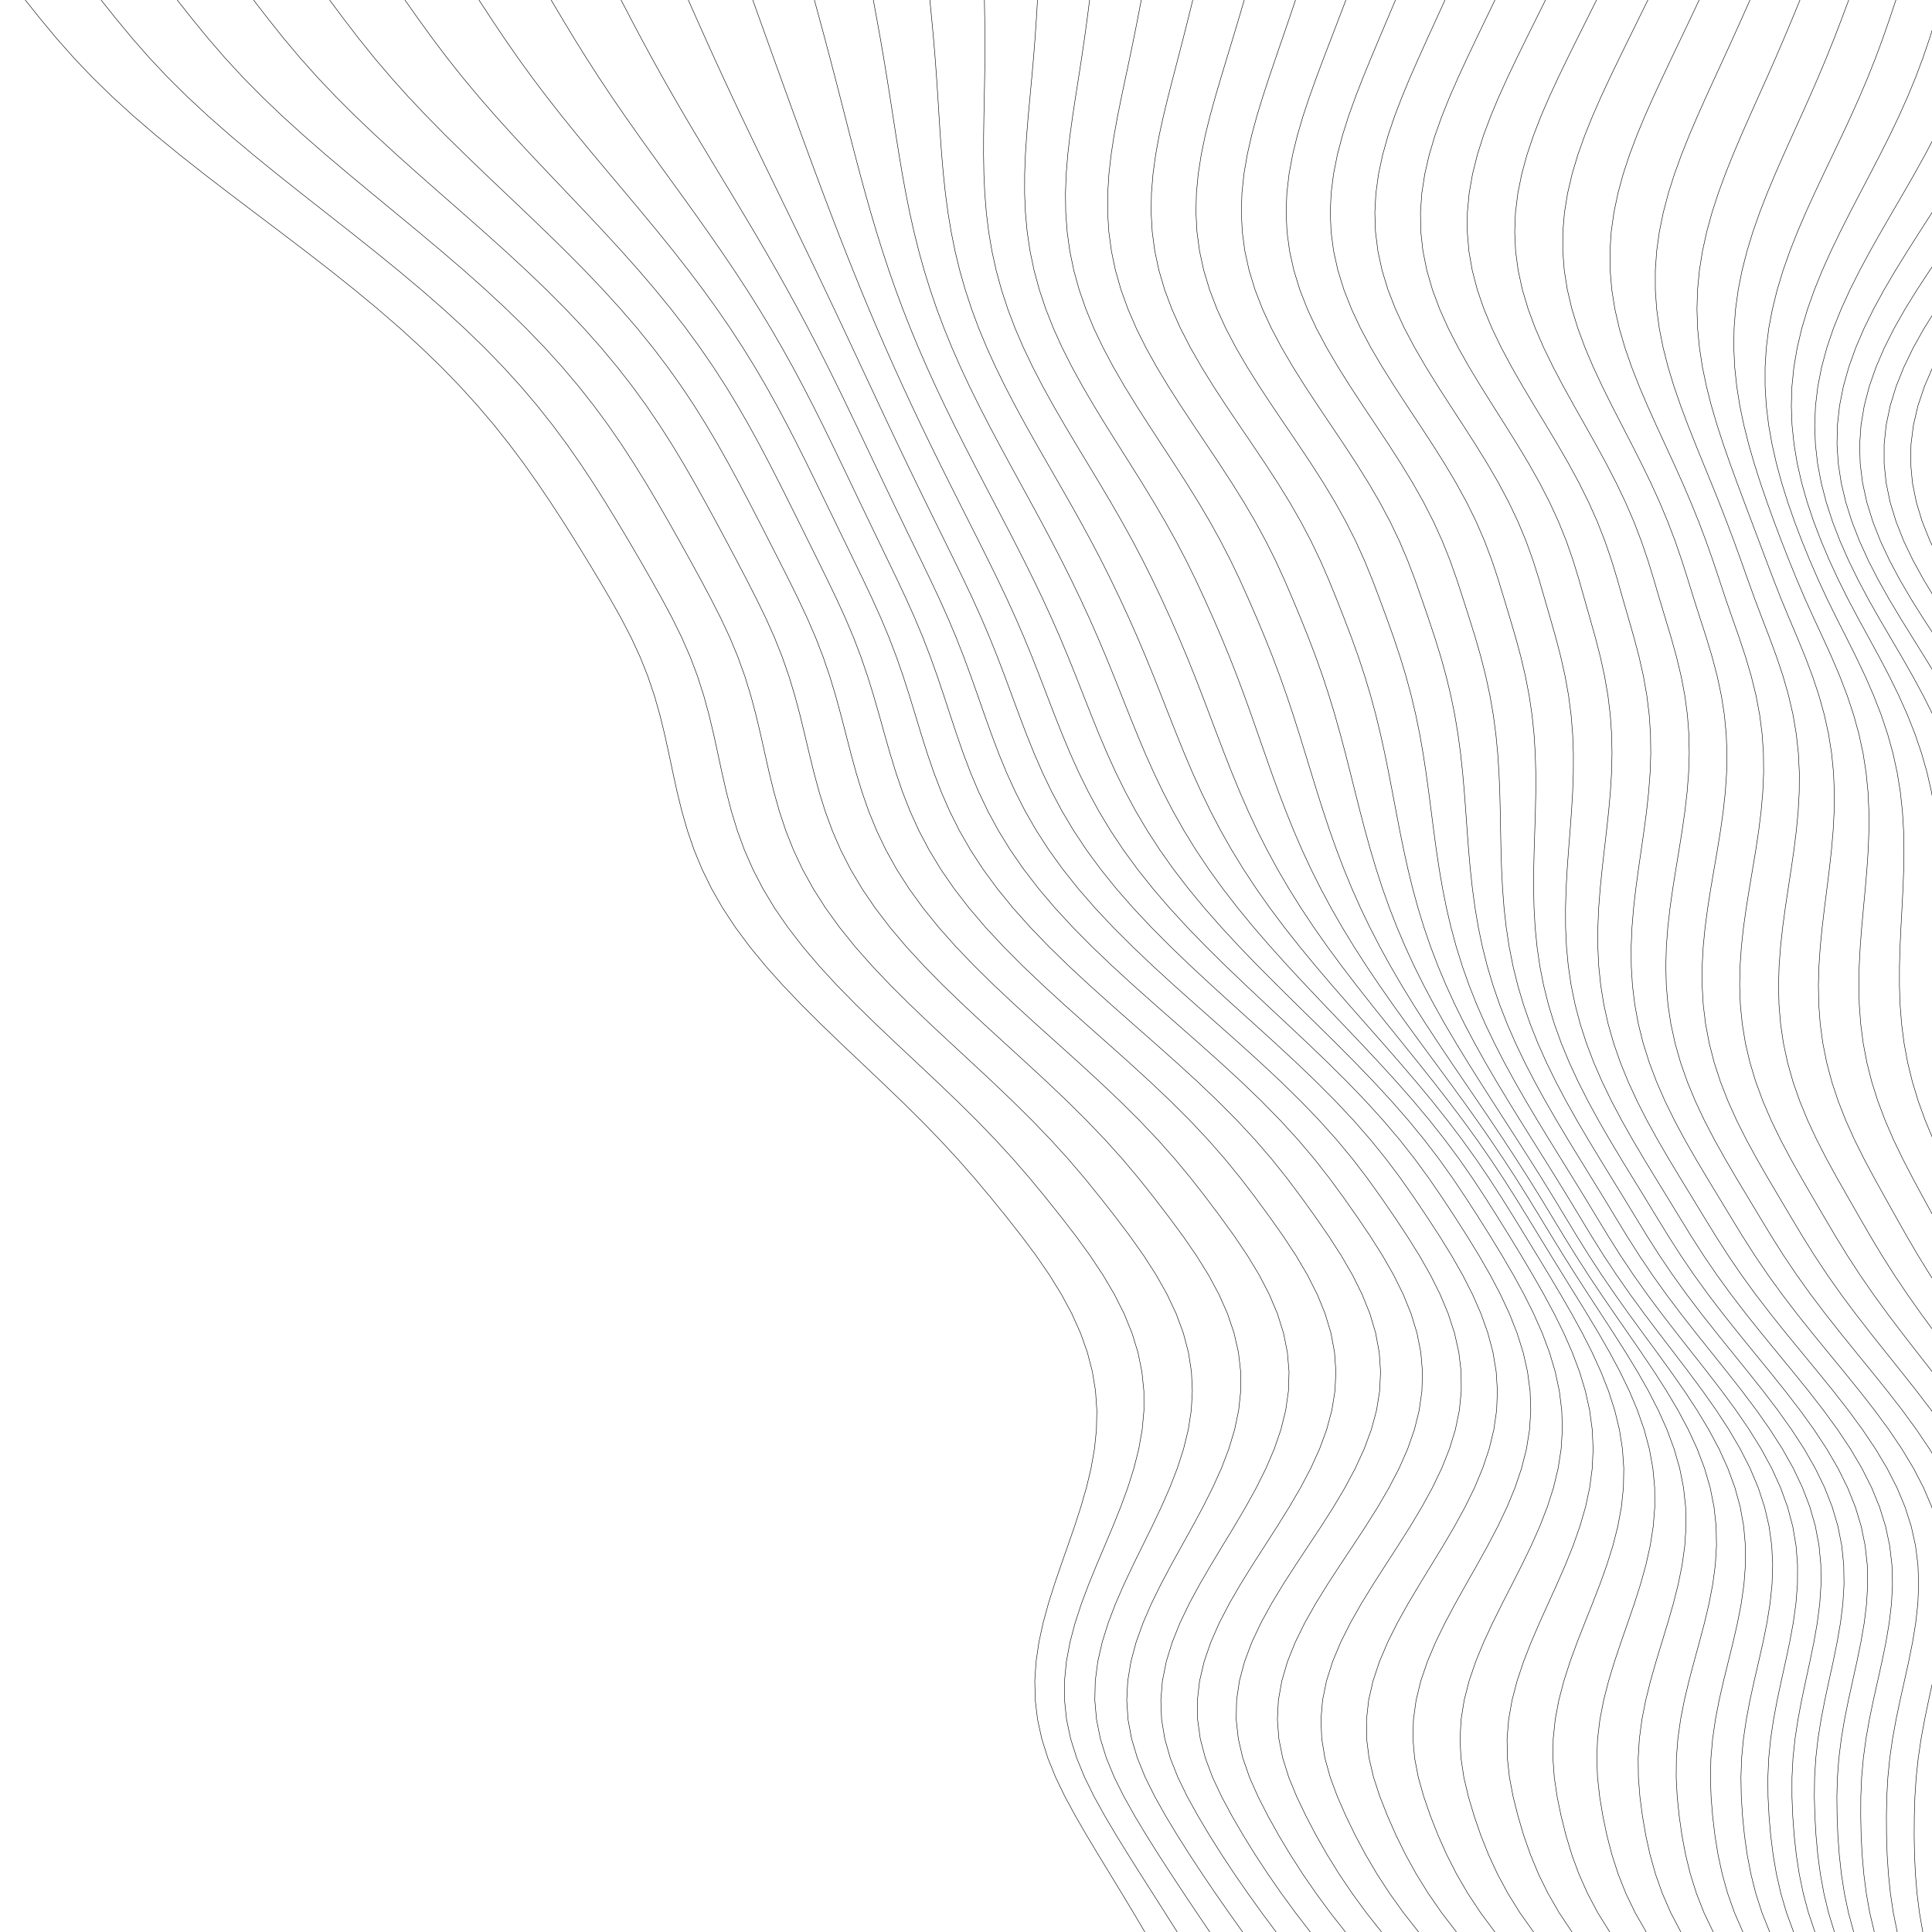 <?xml version="1.0" encoding="UTF-8"?>
<!DOCTYPE svg PUBLIC "-//W3C//DTD SVG 1.1//EN"
    "http://www.w3.org/Graphics/SVG/1.1/DTD/svg11.dtd"><svg xmlns="http://www.w3.org/2000/svg" height="200" width="200" xmlns:xlink="http://www.w3.org/1999/xlink" version="1.11.1"><g><path d="M 2.612,0 L 4.214,2 L 5.879,4 L 7.65,6 L 9.555,8 L 11.605,10 L 13.798,12 L 16.126,14 L 18.57,16 L 21.107,18 L 23.709,20 L 26.349,22 L 28.995,24 L 31.621,26 L 34.2,28 L 36.707,30 L 39.123,32 L 41.433,34 L 43.624,36 L 45.69,38 L 47.629,40 L 49.444,42 L 51.142,44 L 52.731,46 L 54.227,48 L 55.642,50 L 56.993,52 L 58.294,54 L 59.557,56 L 60.79,58 L 61.997,60 L 63.172,62 L 64.298,64 L 65.337,66 L 66.262,68 L 67.061,70 L 67.738,72 L 68.309,74 L 68.8,76 L 69.239,78 L 69.661,80 L 70.1,82 L 70.592,84 L 71.169,86 L 71.858,88 L 72.684,90 L 73.664,92 L 74.81,94 L 76.127,96 L 77.612,98 L 79.256,100 L 81.044,102 L 82.955,104 L 84.962,106 L 87.035,108 L 89.144,110 L 91.254,112 L 93.335,114 L 95.358,116 L 97.302,118 L 99.153,120 L 100.909,122 L 102.585,124 L 104.208,126 L 105.781,128 L 107.272,130 L 108.648,132 L 109.883,134 L 110.958,136 L 111.855,138 L 112.566,140 L 113.083,142 L 113.408,144 L 113.545,146 L 113.503,148 L 113.297,150 L 112.944,152 L 112.466,154 L 111.889,156 L 111.239,158 L 110.547,160 L 109.843,162 L 109.16,164 L 108.529,166 L 107.982,168 L 107.548,170 L 107.253,172 L 107.121,174 L 107.168,176 L 107.408,178 L 107.844,180 L 108.474,182 L 109.284,184 L 110.25,186 L 111.333,188 L 112.492,190 L 113.692,192 L 114.91,194 L 116.127,196 L 117.332,198 L 118.516,200 " stroke="black" stroke-width="5.0e-2" fill="none"/><path d="M 10.463,0 L 12.061,2 L 13.718,4 L 15.476,6 L 17.359,8 L 19.378,10 L 21.53,12 L 23.805,14 L 26.185,16 L 28.646,18 L 31.164,20 L 33.708,22 L 36.251,24 L 38.767,26 L 41.228,28 L 43.614,30 L 45.906,32 L 48.09,34 L 50.155,36 L 52.098,38 L 53.916,40 L 55.614,42 L 57.2,44 L 58.685,46 L 60.083,48 L 61.407,50 L 62.674,52 L 63.898,54 L 65.091,56 L 66.261,58 L 67.407,60 L 68.524,62 L 69.593,64 L 70.577,66 L 71.451,68 L 72.206,70 L 72.849,72 L 73.396,74 L 73.873,76 L 74.31,78 L 74.74,80 L 75.199,82 L 75.719,84 L 76.333,86 L 77.067,88 L 77.944,90 L 78.979,92 L 80.183,94 L 81.559,96 L 83.103,98 L 84.803,100 L 86.643,102 L 88.601,104 L 90.649,106 L 92.756,108 L 94.889,110 L 97.015,112 L 99.103,114 L 101.124,116 L 103.057,118 L 104.891,120 L 106.623,122 L 108.27,124 L 109.864,126 L 111.405,128 L 112.858,130 L 114.187,132 L 115.365,134 L 116.37,136 L 117.185,138 L 117.8,140 L 118.209,142 L 118.414,144 L 118.42,146 L 118.238,148 L 117.885,150 L 117.379,152 L 116.746,154 L 116.013,156 L 115.209,158 L 114.367,160 L 113.521,162 L 112.704,164 L 111.951,166 L 111.295,168 L 110.766,170 L 110.393,172 L 110.198,174 L 110.2,176 L 110.41,178 L 110.833,180 L 111.463,182 L 112.284,184 L 113.269,186 L 114.377,188 L 115.561,190 L 116.794,192 L 118.054,194 L 119.326,196 L 120.599,198 L 121.868,200 " stroke="black" stroke-width="5.0e-2" fill="none"/><path d="M 18.346,0 L 19.928,2 L 21.564,4 L 23.295,6 L 25.141,8 L 27.111,10 L 29.203,12 L 31.405,14 L 33.7,16 L 36.064,18 L 38.474,20 L 40.901,22 L 43.319,24 L 45.703,26 L 48.029,28 L 50.276,30 L 52.428,32 L 54.472,34 L 56.401,36 L 58.211,38 L 59.901,40 L 61.479,42 L 62.951,44 L 64.331,46 L 65.631,48 L 66.867,50 L 68.055,52 L 69.207,54 L 70.335,56 L 71.445,58 L 72.537,60 L 73.602,62 L 74.618,64 L 75.553,66 L 76.383,68 L 77.103,70 L 77.721,72 L 78.255,74 L 78.73,76 L 79.177,78 L 79.629,80 L 80.121,82 L 80.684,84 L 81.35,86 L 82.143,88 L 83.084,90 L 84.188,92 L 85.463,94 L 86.909,96 L 88.521,98 L 90.287,100 L 92.188,102 L 94.199,104 L 96.293,106 L 98.437,108 L 100.598,110 L 102.742,112 L 104.838,114 L 106.858,116 L 108.781,118 L 110.596,120 L 112.304,122 L 113.922,124 L 115.486,126 L 116.995,128 L 118.41,130 L 119.695,132 L 120.82,134 L 121.76,136 L 122.5,138 L 123.027,140 L 123.338,142 L 123.433,144 L 123.32,146 L 123.01,148 L 122.52,150 L 121.874,152 L 121.097,154 L 120.218,156 L 119.27,158 L 118.286,160 L 117.304,162 L 116.359,164 L 115.487,166 L 114.722,168 L 114.099,170 L 113.644,172 L 113.383,174 L 113.335,176 L 113.51,178 L 113.912,180 L 114.534,182 L 115.358,184 L 116.354,186 L 117.476,188 L 118.677,190 L 119.934,192 L 121.228,194 L 122.548,196 L 123.886,198 L 125.236,200 " stroke="black" stroke-width="5.0e-2" fill="none"/><path d="M 26.245,0 L 27.792,2 L 29.39,4 L 31.072,6 L 32.858,8 L 34.755,10 L 36.76,12 L 38.861,14 L 41.041,16 L 43.279,18 L 45.55,20 L 47.831,22 L 50.096,24 L 52.321,26 L 54.486,28 L 56.573,30 L 58.566,32 L 60.455,34 L 62.235,36 L 63.902,38 L 65.46,40 L 66.913,42 L 68.272,44 L 69.549,46 L 70.757,48 L 71.911,50 L 73.025,52 L 74.114,54 L 75.185,56 L 76.245,58 L 77.29,60 L 78.31,62 L 79.283,64 L 80.177,66 L 80.974,68 L 81.67,70 L 82.275,72 L 82.809,74 L 83.297,76 L 83.771,78 L 84.262,80 L 84.805,82 L 85.429,84 L 86.163,86 L 87.032,88 L 88.054,90 L 89.241,92 L 90.599,94 L 92.127,96 L 93.819,98 L 95.658,100 L 97.626,102 L 99.697,104 L 101.841,106 L 104.025,108 L 106.215,110 L 108.378,112 L 110.482,114 L 112.499,116 L 114.411,118 L 116.207,120 L 117.89,122 L 119.479,124 L 121.011,126 L 122.488,128 L 123.868,130 L 125.112,132 L 126.189,134 L 127.074,136 L 127.75,138 L 128.205,140 L 128.434,142 L 128.438,144 L 128.224,146 L 127.807,148 L 127.204,150 L 126.438,152 L 125.537,154 L 124.531,156 L 123.456,158 L 122.347,160 L 121.241,162 L 120.178,164 L 119.195,166 L 118.328,168 L 117.611,170 L 117.075,172 L 116.745,174 L 116.64,176 L 116.772,178 L 117.143,180 L 117.746,182 L 118.56,184 L 119.553,186 L 120.676,188 L 121.881,190 L 123.148,192 L 124.464,194 L 125.822,196 L 127.215,198 L 128.64,200 " stroke="black" stroke-width="5.0e-2" fill="none"/><path d="M 34.12,0 L 35.612,2 L 37.147,4 L 38.757,6 L 40.457,8 L 42.253,10 L 44.14,12 L 46.109,14 L 48.142,16 L 50.221,18 L 52.323,20 L 54.426,22 L 56.508,24 L 58.549,26 L 60.53,28 L 62.435,30 L 64.253,32 L 65.975,34 L 67.596,36 L 69.116,38 L 70.538,40 L 71.87,42 L 73.119,44 L 74.299,46 L 75.423,48 L 76.505,50 L 77.557,52 L 78.593,54 L 79.618,56 L 80.637,58 L 81.646,60 L 82.631,62 L 83.57,64 L 84.434,66 L 85.208,68 L 85.893,70 L 86.5,72 L 87.048,74 L 87.566,76 L 88.081,78 L 88.628,80 L 89.236,82 L 89.936,84 L 90.755,86 L 91.713,88 L 92.827,90 L 94.108,92 L 95.558,94 L 97.176,96 L 98.952,98 L 100.869,100 L 102.907,102 L 105.037,104 L 107.231,106 L 109.453,108 L 111.671,110 L 113.849,112 L 115.958,114 L 117.971,116 L 119.869,118 L 121.644,120 L 123.3,122 L 124.86,124 L 126.36,126 L 127.805,128 L 129.151,130 L 130.359,132 L 131.398,134 L 132.24,136 L 132.869,138 L 133.27,140 L 133.44,142 L 133.378,144 L 133.093,146 L 132.597,148 L 131.91,150 L 131.054,152 L 130.058,154 L 128.954,156 L 127.778,158 L 126.566,160 L 125.358,162 L 124.194,164 L 123.113,166 L 122.153,168 L 121.35,170 L 120.735,172 L 120.334,174 L 120.168,176 L 120.248,178 L 120.578,180 L 121.148,182 L 121.938,184 L 122.913,186 L 124.02,188 L 125.211,190 L 126.473,192 L 127.796,194 L 129.178,196 L 130.613,198 L 132.102,200 " stroke="black" stroke-width="5.0e-2" fill="none"/><path d="M 41.918,0 L 43.331,2 L 44.78,4 L 46.292,6 L 47.879,8 L 49.545,10 L 51.286,12 L 53.091,14 L 54.947,16 L 56.837,18 L 58.741,20 L 60.64,22 L 62.515,24 L 64.35,26 L 66.128,28 L 67.838,30 L 69.469,32 L 71.016,34 L 72.476,36 L 73.85,38 L 75.141,40 L 76.357,42 L 77.507,44 L 78.602,46 L 79.655,48 L 80.678,50 L 81.682,52 L 82.677,54 L 83.669,56 L 84.659,58 L 85.641,60 L 86.602,62 L 87.517,64 L 88.362,66 L 89.126,68 L 89.811,70 L 90.431,72 L 91.008,74 L 91.566,76 L 92.137,78 L 92.75,80 L 93.436,82 L 94.222,84 L 95.132,86 L 96.186,88 L 97.398,90 L 98.776,92 L 100.32,94 L 102.027,96 L 103.885,98 L 105.876,100 L 107.978,102 L 110.162,104 L 112.398,106 L 114.653,108 L 116.89,110 L 119.078,112 L 121.186,114 L 123.19,116 L 125.07,118 L 126.821,120 L 128.45,122 L 129.978,124 L 131.446,126 L 132.859,128 L 134.175,130 L 135.354,132 L 136.364,134 L 137.179,136 L 137.779,138 L 138.151,140 L 138.29,142 L 138.194,144 L 137.871,146 L 137.333,148 L 136.598,150 L 135.689,152 L 134.636,154 L 133.469,156 L 132.225,158 L 130.942,160 L 129.659,162 L 128.418,164 L 127.259,166 L 126.222,168 L 125.342,170 L 124.653,172 L 124.183,174 L 123.953,176 L 123.975,178 L 124.253,180 L 124.778,182 L 125.529,184 L 126.468,186 L 127.542,188 L 128.702,190 L 129.941,192 L 131.254,194 L 132.642,196 L 134.105,198 L 135.644,200 " stroke="black" stroke-width="5.0e-2" fill="none"/><path d="M 49.581,0 L 50.892,2 L 52.232,4 L 53.621,6 L 55.069,8 L 56.579,10 L 58.146,12 L 59.763,14 L 61.416,16 L 63.092,18 L 64.775,20 L 66.45,22 L 68.101,24 L 69.716,26 L 71.282,28 L 72.79,30 L 74.232,32 L 75.606,34 L 76.909,36 L 78.145,38 L 79.316,40 L 80.43,42 L 81.495,44 L 82.521,46 L 83.519,48 L 84.499,50 L 85.471,52 L 86.44,54 L 87.412,56 L 88.385,58 L 89.352,60 L 90.297,62 L 91.198,64 L 92.034,66 L 92.797,68 L 93.493,70 L 94.138,72 L 94.751,74 L 95.36,76 L 95.993,78 L 96.68,80 L 97.447,82 L 98.321,84 L 99.323,86 L 100.471,88 L 101.776,90 L 103.245,92 L 104.875,94 L 106.661,96 L 108.59,98 L 110.642,100 L 112.795,102 L 115.02,104 L 117.285,106 L 119.558,108 L 121.803,110 L 123.99,112 L 126.088,114 L 128.075,116 L 129.932,118 L 131.656,120 L 133.254,122 L 134.751,124 L 136.187,126 L 137.57,128 L 138.858,130 L 140.016,132 L 141.009,134 L 141.813,136 L 142.407,138 L 142.777,140 L 142.915,142 L 142.82,144 L 142.497,146 L 141.957,148 L 141.217,150 L 140.299,152 L 139.231,154 L 138.043,156 L 136.771,158 L 135.452,160 L 134.129,162 L 132.84,164 L 131.628,166 L 130.533,168 L 129.592,170 L 128.84,172 L 128.306,174 L 128.012,176 L 127.972,178 L 128.189,180 L 128.657,182 L 129.354,184 L 130.241,186 L 131.265,188 L 132.377,190 L 133.575,192 L 134.86,194 L 136.238,196 L 137.71,198 L 139.28,200 " stroke="black" stroke-width="5.0e-2" fill="none"/><path d="M 57.054,0 L 58.241,2 L 59.45,4 L 60.694,6 L 61.981,8 L 63.313,10 L 64.686,12 L 66.092,14 L 67.524,16 L 68.969,18 L 70.418,20 L 71.857,22 L 73.276,24 L 74.667,26 L 76.019,28 L 77.328,30 L 78.588,32 L 79.798,34 L 80.958,36 L 82.07,38 L 83.138,40 L 84.169,42 L 85.169,44 L 86.146,46 L 87.109,48 L 88.065,50 L 89.02,52 L 89.98,54 L 90.945,56 L 91.911,58 L 92.872,60 L 93.811,62 L 94.707,64 L 95.542,66 L 96.313,68 L 97.028,70 L 97.703,72 L 98.359,74 L 99.022,76 L 99.719,78 L 100.477,80 L 101.322,82 L 102.278,84 L 103.364,86 L 104.595,88 L 105.98,90 L 107.522,92 L 109.221,94 L 111.066,96 L 113.046,98 L 115.139,100 L 117.321,102 L 119.566,104 L 121.84,106 L 124.113,108 L 126.35,110 L 128.521,112 L 130.598,114 L 132.557,116 L 134.386,118 L 136.078,120 L 137.645,122 L 139.109,124 L 140.513,126 L 141.867,128 L 143.132,130 L 144.276,132 L 145.266,134 L 146.076,136 L 146.687,138 L 147.082,140 L 147.253,142 L 147.196,144 L 146.914,146 L 146.416,148 L 145.716,150 L 144.834,152 L 143.797,154 L 142.633,156 L 141.376,158 L 140.064,160 L 138.736,162 L 137.433,164 L 136.197,166 L 135.068,168 L 134.086,170 L 133.284,172 L 132.694,174 L 132.339,176 L 132.235,178 L 132.387,180 L 132.788,182 L 133.418,184 L 134.24,186 L 135.197,188 L 136.245,190 L 137.385,192 L 138.626,194 L 139.974,196 L 141.436,198 L 143.018,200 " stroke="black" stroke-width="5.0e-2" fill="none"/><path d="M 64.29,0 L 65.334,2 L 66.392,4 L 67.474,6 L 68.583,8 L 69.719,10 L 70.882,12 L 72.066,14 L 73.265,16 L 74.472,18 L 75.68,20 L 76.882,22 L 78.072,24 L 79.242,26 L 80.39,28 L 81.511,30 L 82.604,32 L 83.668,34 L 84.704,36 L 85.714,38 L 86.703,40 L 87.673,42 L 88.631,44 L 89.582,46 L 90.53,48 L 91.482,50 L 92.439,52 L 93.402,54 L 94.372,56 L 95.343,58 L 96.305,60 L 97.244,62 L 98.141,64 L 98.983,66 L 99.768,68 L 100.507,70 L 101.215,72 L 101.914,74 L 102.629,76 L 103.384,78 L 104.206,80 L 105.119,82 L 106.142,84 L 107.294,86 L 108.588,88 L 110.03,90 L 111.623,92 L 113.363,94 L 115.241,96 L 117.242,98 L 119.347,100 L 121.532,102 L 123.769,104 L 126.028,106 L 128.278,108 L 130.486,110 L 132.624,112 L 134.665,114 L 136.588,116 L 138.379,118 L 140.037,120 L 141.569,122 L 143.001,124 L 144.375,126 L 145.701,128 L 146.948,130 L 148.085,132 L 149.084,134 L 149.919,136 L 150.569,138 L 151.018,140 L 151.254,142 L 151.272,144 L 151.071,146 L 150.658,148 L 150.043,150 L 149.245,152 L 148.285,154 L 147.191,156 L 145.994,158 L 144.73,160 L 143.438,162 L 142.157,164 L 140.928,166 L 139.792,168 L 138.789,170 L 137.955,172 L 137.32,174 L 136.911,176 L 136.744,178 L 136.827,180 L 137.155,182 L 137.709,184 L 138.452,186 L 139.331,188 L 140.301,190 L 141.369,192 L 142.548,194 L 143.849,196 L 145.282,198 L 146.854,200 " stroke="black" stroke-width="5.0e-2" fill="none"/><path d="M 71.253,0 L 72.14,2 L 73.034,4 L 73.938,6 L 74.856,8 L 75.788,10 L 76.732,12 L 77.688,14 L 78.651,16 L 79.621,18 L 80.593,20 L 81.566,22 L 82.535,24 L 83.501,26 L 84.461,28 L 85.415,30 L 86.362,32 L 87.304,34 L 88.242,36 L 89.177,38 L 90.111,40 L 91.047,42 L 91.988,44 L 92.936,46 L 93.891,48 L 94.857,50 L 95.831,52 L 96.812,54 L 97.797,56 L 98.779,58 L 99.748,60 L 100.693,62 L 101.596,64 L 102.448,66 L 103.251,68 L 104.014,70 L 104.755,72 L 105.493,74 L 106.252,76 L 107.056,78 L 107.928,80 L 108.889,82 L 109.959,84 L 111.153,86 L 112.482,88 L 113.951,90 L 115.562,92 L 117.311,94 L 119.187,96 L 121.177,98 L 123.26,100 L 125.415,102 L 127.614,104 L 129.829,106 L 132.03,108 L 134.187,110 L 136.273,112 L 138.263,114 L 140.137,116 L 141.885,118 L 143.502,120 L 145,122 L 146.401,124 L 147.744,126 L 149.045,128 L 150.278,130 L 151.418,132 L 152.437,134 L 153.314,136 L 154.024,138 L 154.553,140 L 154.884,142 L 155.011,144 L 154.929,146 L 154.641,148 L 154.155,150 L 153.483,152 L 152.646,154 L 151.666,156 L 150.573,158 L 149.399,160 L 148.181,162 L 146.957,164 L 145.768,166 L 144.653,168 L 143.653,170 L 142.804,172 L 142.138,174 L 141.683,176 L 141.458,178 L 141.473,180 L 141.724,182 L 142.194,184 L 142.851,186 L 143.641,188 L 144.522,190 L 145.507,192 L 146.611,194 L 147.849,196 L 149.233,198 L 150.774,200 " stroke="black" stroke-width="5.0e-2" fill="none"/><path d="M 77.926,0 L 78.644,2 L 79.363,4 L 80.082,6 L 80.803,8 L 81.525,10 L 82.251,12 L 82.98,14 L 83.714,16 L 84.455,18 L 85.204,20 L 85.962,22 L 86.731,24 L 87.514,26 L 88.31,28 L 89.122,30 L 89.952,32 L 90.8,34 L 91.668,36 L 92.556,38 L 93.465,40 L 94.393,42 L 95.342,44 L 96.308,46 L 97.291,48 L 98.287,50 L 99.292,52 L 100.302,54 L 101.309,56 L 102.307,58 L 103.287,60 L 104.239,62 L 105.15,64 L 106.014,66 L 106.835,68 L 107.621,70 L 108.389,72 L 109.159,74 L 109.951,76 L 110.787,78 L 111.689,80 L 112.676,82 L 113.766,84 L 114.972,86 L 116.303,88 L 117.766,90 L 119.359,92 L 121.079,94 L 122.915,96 L 124.856,98 L 126.881,100 L 128.971,102 L 131.099,104 L 133.24,106 L 135.366,108 L 137.449,110 L 139.464,112 L 141.388,114 L 143.204,116 L 144.9,118 L 146.474,120 L 147.936,122 L 149.306,124 L 150.622,126 L 151.9,128 L 153.124,130 L 154.273,132 L 155.324,134 L 156.256,136 L 157.046,138 L 157.676,140 L 158.129,142 L 158.394,144 L 158.465,146 L 158.338,148 L 158.017,150 L 157.511,152 L 156.836,154 L 156.01,156 L 155.059,158 L 154.013,160 L 152.905,162 L 151.772,164 L 150.652,166 L 149.585,168 L 148.611,170 L 147.766,172 L 147.085,174 L 146.595,176 L 146.319,178 L 146.268,180 L 146.441,182 L 146.826,184 L 147.391,186 L 148.085,188 L 148.872,190 L 149.764,192 L 150.783,194 L 151.944,196 L 153.264,198 L 154.754,200 " stroke="black" stroke-width="5.0e-2" fill="none"/><path d="M 84.305,0 L 84.849,2 L 85.388,4 L 85.919,6 L 86.441,8 L 86.957,10 L 87.469,12 L 87.981,14 L 88.499,16 L 89.027,18 L 89.572,20 L 90.139,22 L 90.732,24 L 91.358,26 L 92.02,28 L 92.721,30 L 93.463,32 L 94.248,34 L 95.076,36 L 95.946,38 L 96.856,40 L 97.802,42 L 98.781,44 L 99.786,46 L 100.813,48 L 101.853,50 L 102.899,52 L 103.943,54 L 104.978,56 L 105.995,58 L 106.986,60 L 107.944,62 L 108.862,64 L 109.738,66 L 110.573,68 L 111.378,70 L 112.166,72 L 112.954,74 L 113.764,76 L 114.613,78 L 115.523,80 L 116.51,82 L 117.59,84 L 118.775,86 L 120.074,88 L 121.492,90 L 123.029,92 L 124.682,94 L 126.441,96 L 128.294,98 L 130.225,100 L 132.215,102 L 134.24,104 L 136.279,106 L 138.304,108 L 140.291,110 L 142.218,112 L 144.063,114 L 145.81,116 L 147.449,118 L 148.978,120 L 150.403,122 L 151.744,124 L 153.035,126 L 154.293,128 L 155.512,130 L 156.677,132 L 157.769,134 L 158.767,136 L 159.651,138 L 160.4,140 L 160.996,142 L 161.423,144 L 161.671,146 L 161.733,148 L 161.607,150 L 161.299,152 L 160.817,154 L 160.178,156 L 159.402,158 L 158.515,160 L 157.547,162 L 156.534,164 L 155.51,166 L 154.516,168 L 153.589,170 L 152.767,172 L 152.084,174 L 151.572,176 L 151.253,178 L 151.141,180 L 151.24,182 L 151.539,184 L 152.011,186 L 152.609,188 L 153.297,190 L 154.093,192 L 155.019,194 L 156.094,196 L 157.335,198 L 158.756,200 " stroke="black" stroke-width="5.0e-2" fill="none"/><path d="M 90.405,0 L 90.774,2 L 91.133,4 L 91.478,6 L 91.807,8 L 92.125,10 L 92.435,12 L 92.745,14 L 93.065,16 L 93.403,18 L 93.768,20 L 94.17,22 L 94.617,24 L 95.116,26 L 95.674,28 L 96.295,30 L 96.981,32 L 97.733,34 L 98.55,36 L 99.428,38 L 100.363,40 L 101.349,42 L 102.376,44 L 103.436,46 L 104.518,48 L 105.611,50 L 106.704,52 L 107.787,54 L 108.85,56 L 109.883,58 L 110.882,60 L 111.844,62 L 112.767,64 L 113.65,66 L 114.495,68 L 115.31,70 L 116.107,72 L 116.901,74 L 117.711,76 L 118.552,78 L 119.445,80 L 120.403,82 L 121.443,84 L 122.575,86 L 123.807,88 L 125.145,90 L 126.589,92 L 128.137,94 L 129.782,96 L 131.513,98 L 133.316,100 L 135.175,102 L 137.07,104 L 138.98,106 L 140.882,108 L 142.756,110 L 144.579,112 L 146.334,114 L 148.005,116 L 149.582,118 L 151.063,120 L 152.453,122 L 153.769,124 L 155.036,126 L 156.279,128 L 157.496,130 L 158.681,132 L 159.82,134 L 160.893,136 L 161.881,138 L 162.761,140 L 163.512,142 L 164.117,144 L 164.559,146 L 164.829,148 L 164.919,150 L 164.828,152 L 164.563,154 L 164.133,156 L 163.554,158 L 162.85,160 L 162.046,162 L 161.173,164 L 160.267,166 L 159.364,168 L 158.503,170 L 157.72,172 L 157.051,174 L 156.528,176 L 156.175,178 L 156.011,180 L 156.041,182 L 156.258,184 L 156.64,186 L 157.142,188 L 157.734,190 L 158.433,192 L 159.263,194 L 160.246,196 L 161.398,198 L 162.736,200 " stroke="black" stroke-width="5.0e-2" fill="none"/><path d="M 96.258,0 L 96.455,2 L 96.639,4 L 96.805,6 L 96.951,8 L 97.083,10 L 97.208,12 L 97.336,14 L 97.48,16 L 97.653,18 L 97.866,20 L 98.133,22 L 98.464,24 L 98.868,26 L 99.353,28 L 99.924,30 L 100.582,32 L 101.327,34 L 102.158,36 L 103.067,38 L 104.047,40 L 105.087,42 L 106.176,44 L 107.3,46 L 108.444,48 L 109.594,50 L 110.735,52 L 111.855,54 L 112.942,56 L 113.989,58 L 114.99,60 L 115.949,62 L 116.871,64 L 117.756,66 L 118.604,68 L 119.42,70 L 120.213,72 L 120.998,74 L 121.789,76 L 122.601,78 L 123.452,80 L 124.356,82 L 125.326,84 L 126.374,86 L 127.507,88 L 128.733,90 L 130.052,92 L 131.463,94 L 132.962,96 L 134.541,98 L 136.189,100 L 137.891,102 L 139.632,104 L 141.394,106 L 143.157,108 L 144.902,110 L 146.612,112 L 148.268,114 L 149.859,116 L 151.373,118 L 152.806,120 L 154.163,122 L 155.455,124 L 156.703,126 L 157.932,128 L 159.152,130 L 160.362,132 L 161.551,134 L 162.703,136 L 163.798,138 L 164.813,140 L 165.726,142 L 166.514,144 L 167.158,146 L 167.643,148 L 167.957,150 L 168.094,152 L 168.056,154 L 167.846,156 L 167.478,158 L 166.968,160 L 166.341,162 L 165.624,164 L 164.849,166 L 164.052,168 L 163.269,170 L 162.537,172 L 161.894,174 L 161.371,176 L 160.995,178 L 160.787,180 L 160.757,182 L 160.899,184 L 161.196,186 L 161.609,188 L 162.109,190 L 162.715,192 L 163.451,194 L 164.338,196 L 165.396,198 L 166.641,200 " stroke="black" stroke-width="5.0e-2" fill="none"/><path d="M 101.906,0 L 101.939,2 L 101.957,4 L 101.954,6 L 101.931,8 L 101.895,10 L 101.854,12 L 101.824,14 L 101.818,16 L 101.852,18 L 101.943,20 L 102.104,22 L 102.348,24 L 102.686,26 L 103.126,28 L 103.673,30 L 104.328,32 L 105.089,34 L 105.951,36 L 106.907,38 L 107.944,40 L 109.048,42 L 110.205,44 L 111.395,46 L 112.602,48 L 113.807,50 L 114.992,52 L 116.143,54 L 117.248,56 L 118.299,58 L 119.296,60 L 120.245,62 L 121.159,64 L 122.037,66 L 122.878,68 L 123.684,70 L 124.461,72 L 125.22,74 L 125.975,76 L 126.739,78 L 127.526,80 L 128.351,82 L 129.227,84 L 130.164,86 L 131.173,88 L 132.26,90 L 133.428,92 L 134.678,94 L 136.008,96 L 137.413,98 L 138.885,100 L 140.413,102 L 141.985,104 L 143.585,106 L 145.198,108 L 146.808,110 L 148.398,112 L 149.953,114 L 151.461,116 L 152.912,118 L 154.3,120 L 155.626,122 L 156.898,124 L 158.131,126 L 159.35,128 L 160.575,130 L 161.81,132 L 163.05,134 L 164.281,136 L 165.482,138 L 166.63,140 L 167.701,142 L 168.668,144 L 169.51,146 L 170.207,148 L 170.742,150 L 171.105,152 L 171.291,154 L 171.302,156 L 171.144,158 L 170.831,160 L 170.383,162 L 169.826,164 L 169.187,166 L 168.502,168 L 167.805,170 L 167.134,172 L 166.525,174 L 166.011,176 L 165.623,178 L 165.381,180 L 165.298,182 L 165.376,184 L 165.598,186 L 165.93,188 L 166.346,190 L 166.866,192 L 167.512,194 L 168.306,196 L 169.268,198 L 170.415,200 " stroke="black" stroke-width="5.0e-2" fill="none"/><path d="M 107.402,0 L 107.281,2 L 107.145,4 L 106.989,6 L 106.814,8 L 106.628,10 L 106.444,12 L 106.279,14 L 106.149,16 L 106.072,18 L 106.067,20 L 106.15,22 L 106.334,24 L 106.632,26 L 107.05,28 L 107.594,30 L 108.263,32 L 109.055,34 L 109.961,36 L 110.971,38 L 112.069,40 L 113.24,42 L 114.462,44 L 115.716,46 L 116.979,48 L 118.23,50 L 119.45,52 L 120.622,54 L 121.734,56 L 122.781,58 L 123.763,60 L 124.692,62 L 125.588,64 L 126.452,66 L 127.276,68 L 128.06,70 L 128.808,72 L 129.528,74 L 130.23,76 L 130.928,78 L 131.633,80 L 132.361,82 L 133.123,84 L 133.931,86 L 134.797,88 L 135.726,90 L 136.726,92 L 137.799,94 L 138.946,96 L 140.165,98 L 141.451,100 L 142.797,102 L 144.192,104 L 145.627,106 L 147.087,108 L 148.56,110 L 150.03,112 L 151.486,114 L 152.914,116 L 154.304,118 L 155.65,120 L 156.949,122 L 158.204,124 L 159.425,126 L 160.638,128 L 161.87,130 L 163.131,132 L 164.42,134 L 165.724,136 L 167.024,138 L 168.296,140 L 169.513,142 L 170.648,144 L 171.673,146 L 172.566,148 L 173.307,150 L 173.881,152 L 174.278,154 L 174.495,156 L 174.536,158 L 174.41,160 L 174.134,162 L 173.729,164 L 173.224,166 L 172.649,168 L 172.04,170 L 171.432,172 L 170.863,174 L 170.366,176 L 169.972,178 L 169.706,180 L 169.583,182 L 169.606,184 L 169.763,186 L 170.026,188 L 170.37,190 L 170.813,192 L 171.376,194 L 172.083,196 L 172.953,198 L 174.003,200 " stroke="black" stroke-width="5.0e-2" fill="none"/><path d="M 112.797,0 L 112.537,2 L 112.263,4 L 111.969,6 L 111.66,8 L 111.346,10 L 111.042,12 L 110.765,14 L 110.535,16 L 110.373,18 L 110.297,20 L 110.325,22 L 110.472,24 L 110.748,26 L 111.162,28 L 111.717,30 L 112.411,32 L 113.24,34 L 114.193,36 L 115.257,38 L 116.415,40 L 117.645,42 L 118.925,44 L 120.23,46 L 121.537,48 L 122.822,50 L 124.063,52 L 125.243,54 L 126.35,56 L 127.379,58 L 128.336,60 L 129.236,62 L 130.105,64 L 130.943,66 L 131.741,68 L 132.492,70 L 133.199,72 L 133.867,74 L 134.505,76 L 135.123,78 L 135.734,80 L 136.351,82 L 136.988,84 L 137.656,86 L 138.367,88 L 139.131,90 L 139.955,92 L 140.846,94 L 141.806,96 L 142.837,98 L 143.937,100 L 145.101,102 L 146.323,104 L 147.596,106 L 148.908,108 L 150.249,110 L 151.606,112 L 152.967,114 L 154.321,116 L 155.657,118 L 156.965,120 L 158.242,122 L 159.484,124 L 160.697,126 L 161.907,128 L 163.147,130 L 164.432,132 L 165.765,134 L 167.134,136 L 168.52,138 L 169.9,140 L 171.245,142 L 172.525,144 L 173.711,146 L 174.776,148 L 175.696,150 L 176.454,152 L 177.036,154 L 177.435,156 L 177.652,158 L 177.692,160 L 177.569,162 L 177.303,164 L 176.918,166 L 176.445,168 L 175.918,170 L 175.371,172 L 174.842,174 L 174.365,176 L 173.973,178 L 173.692,180 L 173.538,182 L 173.518,184 L 173.624,186 L 173.83,188 L 174.114,190 L 174.491,192 L 174.984,194 L 175.612,196 L 176.396,198 L 177.353,200 " stroke="black" stroke-width="5.0e-2" fill="none"/><path d="M 118.144,0 L 117.759,2 L 117.362,4 L 116.948,6 L 116.524,8 L 116.101,10 L 115.697,12 L 115.331,14 L 115.024,16 L 114.797,18 L 114.67,20 L 114.662,22 L 114.787,24 L 115.055,26 L 115.475,28 L 116.047,30 L 116.77,32 L 117.636,34 L 118.632,36 L 119.743,38 L 120.949,40 L 122.226,42 L 123.549,44 L 124.89,46 L 126.224,48 L 127.525,50 L 128.771,52 L 129.944,54 L 131.031,56 L 132.031,58 L 132.95,60 L 133.811,62 L 134.644,64 L 135.448,66 L 136.209,68 L 136.919,70 L 137.576,72 L 138.183,74 L 138.746,76 L 139.277,78 L 139.786,80 L 140.287,82 L 140.793,84 L 141.318,86 L 141.874,88 L 142.473,90 L 143.125,92 L 143.837,94 L 144.617,96 L 145.468,98 L 146.39,100 L 147.384,102 L 148.444,104 L 149.566,106 L 150.742,108 L 151.963,110 L 153.217,112 L 154.494,114 L 155.783,116 L 157.071,118 L 158.348,120 L 159.607,122 L 160.841,124 L 162.049,126 L 163.259,128 L 164.507,130 L 165.814,132 L 167.183,134 L 168.605,136 L 170.062,138 L 171.53,140 L 172.978,142 L 174.375,144 L 175.69,146 L 176.893,148 L 177.96,150 L 178.867,152 L 179.599,154 L 180.146,156 L 180.506,158 L 180.683,160 L 180.686,162 L 180.535,164 L 180.251,166 L 179.864,168 L 179.407,170 L 178.914,172 L 178.422,174 L 177.966,176 L 177.579,178 L 177.289,180 L 177.114,182 L 177.063,184 L 177.13,186 L 177.291,188 L 177.528,190 L 177.852,192 L 178.285,194 L 178.845,196 L 179.554,198 L 180.426,200 " stroke="black" stroke-width="5.0e-2" fill="none"/><path d="M 123.476,0 L 122.981,2 L 122.476,4 L 121.959,6 L 121.437,8 L 120.924,10 L 120.439,12 L 120.001,14 L 119.634,16 L 119.36,18 L 119.197,20 L 119.165,22 L 119.278,24 L 119.546,26 L 119.975,28 L 120.565,30 L 121.313,32 L 122.208,34 L 123.238,36 L 124.383,38 L 125.622,40 L 126.928,42 L 128.275,44 L 129.634,46 L 130.976,48 L 132.275,50 L 133.508,52 L 134.656,54 L 135.711,56 L 136.669,58 L 137.542,60 L 138.354,62 L 139.143,64 L 139.905,66 L 140.622,68 L 141.283,70 L 141.883,72 L 142.423,74 L 142.909,76 L 143.349,78 L 143.755,80 L 144.14,82 L 144.519,84 L 144.905,86 L 145.313,88 L 145.756,90 L 146.246,92 L 146.794,94 L 147.408,96 L 148.095,98 L 148.857,100 L 149.697,102 L 150.613,104 L 151.602,106 L 152.659,108 L 153.775,110 L 154.941,112 L 156.147,114 L 157.38,116 L 158.629,118 L 159.882,120 L 161.127,122 L 162.357,124 L 163.564,126 L 164.775,128 L 166.032,130 L 167.356,132 L 168.753,134 L 170.216,136 L 171.726,138 L 173.257,140 L 174.781,142 L 176.264,144 L 177.674,146 L 178.979,148 L 180.151,150 L 181.167,152 L 182.01,154 L 182.667,156 L 183.132,158 L 183.41,160 L 183.507,162 L 183.441,164 L 183.234,166 L 182.913,168 L 182.509,170 L 182.058,172 L 181.595,174 L 181.157,176 L 180.777,178 L 180.482,180 L 180.293,182 L 180.22,184 L 180.258,186 L 180.387,188 L 180.587,190 L 180.869,192 L 181.253,194 L 181.757,196 L 182.4,198 L 183.198,200 " stroke="black" stroke-width="5.0e-2" fill="none"/><path d="M 128.806,0 L 128.215,2 L 127.616,4 L 127.008,6 L 126.403,8 L 125.814,10 L 125.261,12 L 124.767,14 L 124.353,16 L 124.041,18 L 123.852,20 L 123.804,22 L 123.909,24 L 124.178,26 L 124.615,28 L 125.218,30 L 125.983,32 L 126.898,34 L 127.948,36 L 129.113,38 L 130.368,40 L 131.686,42 L 133.038,44 L 134.394,46 L 135.726,48 L 137.006,50 L 138.211,52 L 139.322,54 L 140.332,56 L 141.239,58 L 142.058,60 L 142.817,62 L 143.555,64 L 144.27,66 L 144.938,68 L 145.547,70 L 146.087,72 L 146.559,74 L 146.967,76 L 147.319,78 L 147.626,80 L 147.901,82 L 148.16,84 L 148.418,86 L 148.69,88 L 148.992,90 L 149.338,92 L 149.739,94 L 150.207,96 L 150.749,98 L 151.373,100 L 152.08,102 L 152.873,104 L 153.75,106 L 154.706,108 L 155.734,110 L 156.828,112 L 157.975,114 L 159.164,116 L 160.382,118 L 161.617,120 L 162.854,122 L 164.082,124 L 165.291,126 L 166.506,128 L 167.77,130 L 169.107,132 L 170.524,134 L 172.014,136 L 173.559,138 L 175.132,140 L 176.705,142 L 178.243,144 L 179.713,146 L 181.083,148 L 182.323,150 L 183.409,152 L 184.322,154 L 185.048,156 L 185.582,158 L 185.924,160 L 186.082,162 L 186.071,164 L 185.913,166 L 185.635,168 L 185.266,170 L 184.842,172 L 184.399,174 L 183.973,176 L 183.596,178 L 183.298,180 L 183.099,182 L 183.009,184 L 183.026,186 L 183.131,188 L 183.302,190 L 183.552,192 L 183.895,194 L 184.352,196 L 184.938,198 L 185.672,200 " stroke="black" stroke-width="5.0e-2" fill="none"/><path d="M 134.112,0 L 133.433,2 L 132.748,4 L 132.06,6 L 131.38,8 L 130.725,10 L 130.114,12 L 129.57,14 L 129.117,16 L 128.774,18 L 128.564,20 L 128.502,22 L 128.601,24 L 128.869,26 L 129.31,28 L 129.922,30 L 130.696,32 L 131.622,34 L 132.682,36 L 133.853,38 L 135.111,40 L 136.427,42 L 137.77,44 L 139.112,46 L 140.421,48 L 141.67,50 L 142.836,52 L 143.902,54 L 144.861,56 L 145.713,58 L 146.475,60 L 147.178,62 L 147.865,64 L 148.531,66 L 149.151,68 L 149.706,70 L 150.189,72 L 150.595,74 L 150.929,76 L 151.197,78 L 151.412,80 L 151.587,82 L 151.737,84 L 151.879,86 L 152.03,88 L 152.207,90 L 152.424,92 L 152.697,94 L 153.037,96 L 153.456,98 L 153.959,100 L 154.554,102 L 155.243,104 L 156.024,106 L 156.896,108 L 157.853,110 L 158.886,112 L 159.986,114 L 161.139,116 L 162.334,118 L 163.555,120 L 164.787,122 L 166.016,124 L 167.228,126 L 168.447,128 L 169.718,130 L 171.065,132 L 172.495,134 L 174.002,136 L 175.567,138 L 177.165,140 L 178.765,142 L 180.334,144 L 181.837,146 L 183.242,148 L 184.519,150 L 185.643,152 L 186.593,154 L 187.357,156 L 187.927,158 L 188.303,160 L 188.494,162 L 188.512,164 L 188.38,166 L 188.123,168 L 187.772,170 L 187.361,172 L 186.926,174 L 186.503,176 L 186.125,178 L 185.82,180 L 185.61,182 L 185.505,184 L 185.503,186 L 185.585,188 L 185.732,190 L 185.951,192 L 186.258,194 L 186.671,196 L 187.206,198 L 187.879,200 " stroke="black" stroke-width="5.0e-2" fill="none"/><path d="M 139.328,0 L 138.564,2 L 137.797,4 L 137.031,6 L 136.28,8 L 135.561,10 L 134.895,12 L 134.305,14 L 133.814,16 L 133.444,18 L 133.213,20 L 133.138,22 L 133.231,24 L 133.499,26 L 133.943,28 L 134.561,30 L 135.344,32 L 136.277,34 L 137.343,36 L 138.518,38 L 139.776,40 L 141.086,42 L 142.419,44 L 143.743,46 L 145.027,48 L 146.244,50 L 147.372,52 L 148.394,54 L 149.303,56 L 150.103,58 L 150.811,60 L 151.463,62 L 152.103,64 L 152.725,66 L 153.3,68 L 153.808,70 L 154.238,72 L 154.584,74 L 154.851,76 L 155.043,78 L 155.174,80 L 155.256,82 L 155.306,84 L 155.343,86 L 155.382,88 L 155.444,90 L 155.545,92 L 155.7,94 L 155.924,96 L 156.229,98 L 156.624,100 L 157.116,102 L 157.71,104 L 158.406,106 L 159.202,108 L 160.093,110 L 161.073,112 L 162.13,114 L 163.253,116 L 164.427,118 L 165.636,120 L 166.864,122 L 168.094,124 L 169.31,126 L 170.534,128 L 171.811,130 L 173.166,132 L 174.607,134 L 176.125,136 L 177.704,138 L 179.318,140 L 180.935,142 L 182.523,144 L 184.046,146 L 185.472,148 L 186.77,150 L 187.916,152 L 188.888,154 L 189.672,156 L 190.261,158 L 190.656,160 L 190.862,162 L 190.895,164 L 190.774,166 L 190.525,168 L 190.179,170 L 189.77,172 L 189.333,174 L 188.904,176 L 188.516,178 L 188.198,180 L 187.971,182 L 187.846,184 L 187.821,186 L 187.876,188 L 187.992,190 L 188.177,192 L 188.443,194 L 188.808,196 L 189.288,198 L 189.899,200 " stroke="black" stroke-width="5.0e-2" fill="none"/><path d="M 144.459,0 L 143.614,2 L 142.768,4 L 141.928,6 L 141.109,8 L 140.329,10 L 139.61,12 L 138.975,14 L 138.448,16 L 138.049,18 L 137.797,20 L 137.708,22 L 137.793,24 L 138.057,26 L 138.502,28 L 139.123,30 L 139.911,32 L 140.849,34 L 141.918,36 L 143.095,38 L 144.35,40 L 145.655,42 L 146.976,44 L 148.283,46 L 149.545,48 L 150.734,50 L 151.829,52 L 152.812,54 L 153.679,56 L 154.435,58 L 155.099,60 L 155.709,62 L 156.311,64 L 156.9,66 L 157.44,68 L 157.911,70 L 158.297,72 L 158.594,74 L 158.802,76 L 158.928,78 L 158.984,80 L 158.983,82 L 158.942,84 L 158.88,86 L 158.816,88 L 158.77,90 L 158.76,92 L 158.803,94 L 158.916,96 L 159.112,98 L 159.401,100 L 159.794,102 L 160.295,104 L 160.906,106 L 161.627,108 L 162.454,110 L 163.38,112 L 164.394,114 L 165.485,116 L 166.638,118 L 167.835,120 L 169.058,122 L 170.287,124 L 171.506,126 L 172.734,128 L 174.017,130 L 175.378,132 L 176.827,134 L 178.355,136 L 179.946,138 L 181.572,140 L 183.205,142 L 184.808,144 L 186.348,146 L 187.792,148 L 189.108,150 L 190.272,152 L 191.262,154 L 192.063,156 L 192.669,158 L 193.078,160 L 193.298,162 L 193.341,164 L 193.228,166 L 192.984,168 L 192.639,170 L 192.228,172 L 191.786,174 L 191.347,176 L 190.945,178 L 190.609,180 L 190.359,182 L 190.208,184 L 190.153,186 L 190.176,188 L 190.256,190 L 190.4,192 L 190.62,194 L 190.932,196 L 191.351,198 L 191.894,200 " stroke="black" stroke-width="5.0e-2" fill="none"/><path d="M 149.586,0 L 148.673,2 L 147.76,4 L 146.857,6 L 145.978,8 L 145.145,10 L 144.378,12 L 143.701,14 L 143.138,16 L 142.708,18 L 142.432,20 L 142.322,22 L 142.39,24 L 142.641,26 L 143.075,28 L 143.686,30 L 144.465,32 L 145.393,34 L 146.453,36 L 147.617,38 L 148.858,40 L 150.146,42 L 151.447,44 L 152.731,46 L 153.967,48 L 155.127,50 L 156.19,52 L 157.14,54 L 157.973,56 L 158.694,58 L 159.326,60 L 159.906,62 L 160.485,64 L 161.053,66 L 161.572,68 L 162.019,70 L 162.376,72 L 162.637,74 L 162.802,76 L 162.876,78 L 162.871,80 L 162.8,82 L 162.681,84 L 162.533,86 L 162.377,88 L 162.233,90 L 162.121,92 L 162.061,94 L 162.069,96 L 162.161,98 L 162.349,100 L 162.645,102 L 163.055,104 L 163.583,106 L 164.229,108 L 164.99,110 L 165.861,112 L 166.831,114 L 167.887,116 L 169.016,118 L 170.198,120 L 171.414,122 L 172.642,124 L 173.861,126 L 175.091,128 L 176.376,130 L 177.741,132 L 179.194,134 L 180.729,136 L 182.327,138 L 183.963,140 L 185.605,142 L 187.221,144 L 188.774,146 L 190.232,148 L 191.565,150 L 192.744,152 L 193.751,154 L 194.57,156 L 195.193,158 L 195.618,160 L 195.852,162 L 195.909,164 L 195.807,166 L 195.571,168 L 195.232,170 L 194.822,172 L 194.377,174 L 193.931,176 L 193.517,178 L 193.164,180 L 192.893,182 L 192.716,184 L 192.631,186 L 192.621,188 L 192.665,190 L 192.768,192 L 192.941,194 L 193.199,196 L 193.556,198 L 194.029,200 " stroke="black" stroke-width="5.0e-2" fill="none"/><path d="M 154.758,0 L 153.793,2 L 152.831,4 L 151.88,6 L 150.957,8 L 150.08,10 L 149.273,12 L 148.558,14 L 147.959,16 L 147.495,18 L 147.186,20 L 147.046,22 L 147.083,24 L 147.304,26 L 147.708,28 L 148.288,30 L 149.035,32 L 149.932,34 L 150.958,36 L 152.088,38 L 153.295,40 L 154.547,42 L 155.813,44 L 157.061,46 L 158.261,48 L 159.387,50 L 160.417,52 L 161.337,54 L 162.143,56 L 162.841,58 L 163.453,60 L 164.02,62 L 164.59,64 L 165.152,66 L 165.667,68 L 166.106,70 L 166.452,72 L 166.695,74 L 166.834,76 L 166.875,78 L 166.826,80 L 166.704,82 L 166.524,84 L 166.308,86 L 166.076,88 L 165.849,90 L 165.649,92 L 165.496,94 L 165.41,96 L 165.406,98 L 165.501,100 L 165.706,102 L 166.029,104 L 166.475,106 L 167.047,108 L 167.743,110 L 168.557,112 L 169.48,114 L 170.5,116 L 171.602,118 L 172.766,120 L 173.971,122 L 175.194,124 L 176.411,126 L 177.639,128 L 178.923,130 L 180.287,132 L 181.74,134 L 183.276,136 L 184.875,138 L 186.514,140 L 188.161,142 L 189.782,144 L 191.344,146 L 192.812,148 L 194.156,150 L 195.35,152 L 196.372,154 L 197.208,156 L 197.849,158 L 198.293,160 L 198.546,162 L 198.621,164 L 198.536,166 L 198.315,168 L 197.988,170 L 197.586,172 L 197.145,174 L 196.699,176 L 196.28,178 L 195.916,180 L 195.629,182 L 195.431,184 L 195.32,186 L 195.28,188 L 195.292,190 L 195.357,192 L 195.488,194 L 195.696,196 L 195.995,198 L 196.401,200 " stroke="black" stroke-width="5.0e-2" fill="none"/><path d="M 159.989,0 L 158.996,2 L 158.005,4 L 157.025,6 L 156.071,8 L 155.164,10 L 154.325,12 L 153.576,14 L 152.941,16 L 152.439,18 L 152.088,20 L 151.902,22 L 151.891,24 L 152.06,26 L 152.409,28 L 152.932,30 L 153.62,32 L 154.455,34 L 155.419,36 L 156.488,38 L 157.633,40 L 158.826,42 L 160.035,44 L 161.231,46 L 162.383,48 L 163.467,50 L 164.461,52 L 165.353,54 L 166.138,56 L 166.823,58 L 167.431,60 L 167.999,62 L 168.577,64 L 169.15,66 L 169.677,68 L 170.127,70 L 170.48,72 L 170.726,74 L 170.86,76 L 170.888,78 L 170.819,80 L 170.667,82 L 170.449,84 L 170.185,86 L 169.897,88 L 169.607,90 L 169.337,92 L 169.108,94 L 168.942,96 L 168.857,98 L 168.868,100 L 168.99,102 L 169.232,104 L 169.602,106 L 170.103,108 L 170.735,110 L 171.492,112 L 172.368,114 L 173.349,116 L 174.421,118 L 175.563,120 L 176.754,122 L 177.968,124 L 179.179,126 L 180.401,128 L 181.679,130 L 183.038,132 L 184.485,134 L 186.014,136 L 187.607,138 L 189.24,140 L 190.883,142 L 192.502,144 L 194.064,146 L 195.535,148 L 196.885,150 L 198.088,152 L 199.123,154 L 199.974,156 L 200.633,158 L 201.098,160 L 201.373,162 L 201.471,164 L 201.409,166 L 201.21,168 L 200.903,170 L 200.519,172 L 200.091,174 L 199.654,176 L 199.238,178 L 198.871,180 L 198.576,182 L 198.363,184 L 198.232,186 L 198.169,188 L 198.154,190 L 198.19,192 L 198.285,194 L 198.45,196 L 198.7,198 L 199.046,200 " stroke="black" stroke-width="5.0e-2" fill="none"/><path d="M 165.274,0 L 164.275,2 L 163.277,4 L 162.287,6 L 161.321,8 L 160.395,10 L 159.532,12 L 158.753,14 L 158.08,16 L 157.532,18 L 157.128,20 L 156.881,22 L 156.802,24 L 156.895,26 L 157.162,28 L 157.599,30 L 158.195,32 L 158.938,34 L 159.808,36 L 160.782,38 L 161.837,40 L 162.943,42 L 164.072,44 L 165.196,46 L 166.286,48 L 167.318,50 L 168.272,52 L 169.137,54 L 169.907,56 L 170.589,58 L 171.205,60 L 171.791,62 L 172.393,64 L 172.994,66 L 173.551,68 L 174.03,70 L 174.411,72 L 174.679,74 L 174.832,76 L 174.871,78 L 174.806,80 L 174.649,82 L 174.417,84 L 174.131,86 L 173.811,88 L 173.48,90 L 173.162,92 L 172.879,94 L 172.652,96 L 172.501,98 L 172.444,100 L 172.495,102 L 172.667,104 L 172.968,106 L 173.404,108 L 173.974,110 L 174.677,112 L 175.504,114 L 176.446,116 L 177.485,118 L 178.603,120 L 179.776,122 L 180.977,124 L 182.177,126 L 183.389,128 L 184.657,130 L 186.003,132 L 187.436,134 L 188.95,136 L 190.528,138 L 192.146,140 L 193.774,142 L 195.381,144 L 196.932,146 L 198.396,148 L 199.744,150 L 200.949,152 L 201.99,154 L 202.853,156 L 203.527,158 L 204.012,160 L 204.31,162 L 204.434,164 L 204.399,166 L 204.228,168 L 203.949,170 L 203.59,172 L 203.184,174 L 202.764,176 L 202.36,178 L 202,180 L 201.704,182 L 201.485,184 L 201.343,186 L 201.264,188 L 201.231,190 L 201.244,192 L 201.312,194 L 201.446,196 L 201.655,198 L 201.952,200 " stroke="black" stroke-width="5.0e-2" fill="none"/><path d="M 170.589,0 L 169.606,2 L 168.622,4 L 167.642,6 L 166.678,8 L 165.746,10 L 164.867,12 L 164.06,14 L 163.347,16 L 162.747,18 L 162.278,20 L 161.953,22 L 161.784,24 L 161.777,26 L 161.934,28 L 162.253,30 L 162.727,32 L 163.343,34 L 164.085,36 L 164.934,38 L 165.868,40 L 166.86,42 L 167.885,44 L 168.916,46 L 169.928,48 L 170.898,50 L 171.807,52 L 172.644,54 L 173.405,56 L 174.094,58 L 174.731,60 L 175.35,62 L 175.991,64 L 176.636,66 L 177.238,68 L 177.765,70 L 178.192,72 L 178.505,74 L 178.698,76 L 178.774,78 L 178.737,80 L 178.602,82 L 178.384,84 L 178.102,86 L 177.778,88 L 177.434,90 L 177.093,92 L 176.778,94 L 176.512,96 L 176.315,98 L 176.207,100 L 176.203,102 L 176.318,104 L 176.561,106 L 176.939,108 L 177.454,110 L 178.105,112 L 178.887,114 L 179.787,116 L 180.792,118 L 181.883,120 L 183.034,122 L 184.218,124 L 185.404,126 L 186.602,128 L 187.853,130 L 189.18,132 L 190.592,134 L 192.081,136 L 193.633,138 L 195.224,140 L 196.826,142 L 198.407,144 L 199.936,146 L 201.382,148 L 202.715,150 L 203.912,152 L 204.951,154 L 205.817,156 L 206.502,158 L 207.002,160 L 207.322,162 L 207.471,164 L 207.465,166 L 207.326,168 L 207.078,170 L 206.75,172 L 206.373,174 L 205.978,176 L 205.594,178 L 205.248,180 L 204.96,182 L 204.742,184 L 204.597,186 L 204.51,188 L 204.467,190 L 204.467,192 L 204.519,194 L 204.631,196 L 204.812,198 L 205.073,200 " stroke="black" stroke-width="5.0e-2" fill="none"/><path d="M 175.897,0 L 174.952,2 L 174.001,4 L 173.047,6 L 172.1,8 L 171.173,10 L 170.284,12 L 169.452,14 L 168.697,16 L 168.037,18 L 167.49,20 L 167.071,22 L 166.792,24 L 166.66,26 L 166.681,28 L 166.853,30 L 167.173,32 L 167.631,34 L 168.215,36 L 168.909,38 L 169.693,40 L 170.545,42 L 171.442,44 L 172.362,46 L 173.281,48 L 174.179,50 L 175.038,52 L 175.848,54 L 176.603,56 L 177.308,58 L 177.977,60 L 178.641,62 L 179.334,64 L 180.036,66 L 180.7,68 L 181.29,70 L 181.782,72 L 182.16,74 L 182.416,76 L 182.551,78 L 182.57,80 L 182.483,82 L 182.306,84 L 182.057,86 L 181.756,88 L 181.425,90 L 181.088,92 L 180.768,94 L 180.487,96 L 180.268,98 L 180.129,100 L 180.088,102 L 180.16,104 L 180.358,106 L 180.688,108 L 181.156,110 L 181.761,112 L 182.499,114 L 183.359,116 L 184.33,118 L 185.39,120 L 186.517,122 L 187.679,124 L 188.847,126 L 190.025,128 L 191.255,130 L 192.557,132 L 193.938,134 L 195.394,136 L 196.909,138 L 198.46,140 L 200.022,142 L 201.564,144 L 203.056,146 L 204.469,148 L 205.775,150 L 206.95,152 L 207.975,154 L 208.834,156 L 209.52,158 L 210.029,160 L 210.364,162 L 210.535,164 L 210.557,166 L 210.448,168 L 210.233,170 L 209.94,172 L 209.595,174 L 209.23,176 L 208.873,178 L 208.547,180 L 208.274,182 L 208.065,184 L 207.923,186 L 207.835,188 L 207.789,190 L 207.786,192 L 207.832,194 L 207.933,196 L 208.099,198 L 208.338,200 " stroke="black" stroke-width="5.0e-2" fill="none"/><path d="M 181.159,0 L 180.268,2 L 179.367,4 L 178.454,6 L 177.535,8 L 176.622,10 L 175.728,12 L 174.871,14 L 174.071,16 L 173.344,18 L 172.709,20 L 172.181,22 L 171.774,24 L 171.497,26 L 171.357,28 L 171.358,30 L 171.497,32 L 171.771,34 L 172.169,36 L 172.68,38 L 173.289,40 L 173.979,42 L 174.73,44 L 175.522,46 L 176.335,48 L 177.152,50 L 177.957,52 L 178.738,54 L 179.491,56 L 180.218,58 L 180.929,60 L 181.649,62 L 182.406,64 L 183.176,66 L 183.913,68 L 184.581,70 L 185.153,72 L 185.614,74 L 185.953,76 L 186.169,78 L 186.267,80 L 186.254,82 L 186.144,84 L 185.954,86 L 185.705,88 L 185.416,90 L 185.11,92 L 184.81,94 L 184.54,96 L 184.32,98 L 184.172,100 L 184.113,102 L 184.161,104 L 184.327,106 L 184.621,108 L 185.05,110 L 185.615,112 L 186.314,114 L 187.137,116 L 188.072,118 L 189.101,120 L 190.199,122 L 191.337,124 L 192.482,126 L 193.638,128 L 194.84,130 L 196.11,132 L 197.454,134 L 198.866,136 L 200.332,138 L 201.832,140 L 203.34,142 L 204.828,144 L 206.269,146 L 207.633,148 L 208.895,150 L 210.034,152 L 211.03,154 L 211.869,156 L 212.543,158 L 213.05,160 L 213.392,162 L 213.578,164 L 213.62,166 L 213.539,168 L 213.355,170 L 213.095,172 L 212.784,174 L 212.451,176 L 212.123,178 L 211.822,180 L 211.568,182 L 211.374,184 L 211.24,186 L 211.158,188 L 211.116,190 L 211.116,192 L 211.163,194 L 211.266,196 L 211.429,198 L 211.66,200 " stroke="black" stroke-width="5.0e-2" fill="none"/><path d="M 186.333,0 L 185.509,2 L 184.669,4 L 183.809,6 L 182.927,8 L 182.033,10 L 181.138,12 L 180.257,14 L 179.408,16 L 178.609,18 L 177.876,20 L 177.228,22 L 176.678,24 L 176.239,26 L 175.921,28 L 175.73,30 L 175.668,32 L 175.735,34 L 175.926,36 L 176.235,38 L 176.651,40 L 177.16,42 L 177.749,44 L 178.4,46 L 179.099,48 L 179.828,50 L 180.575,52 L 181.328,54 L 182.082,56 L 182.835,58 L 183.595,60 L 184.379,62 L 185.208,64 L 186.055,66 L 186.875,68 L 187.63,70 L 188.296,72 L 188.854,74 L 189.293,76 L 189.609,78 L 189.806,80 L 189.889,82 L 189.87,84 L 189.765,86 L 189.592,88 L 189.37,90 L 189.121,92 L 188.867,94 L 188.63,96 L 188.434,98 L 188.297,100 L 188.24,102 L 188.279,104 L 188.428,106 L 188.7,108 L 189.1,110 L 189.632,112 L 190.295,114 L 191.083,116 L 191.984,118 L 192.98,120 L 194.048,122 L 195.158,124 L 196.277,126 L 197.405,128 L 198.577,130 L 199.809,132 L 201.107,134 L 202.466,136 L 203.874,138 L 205.31,140 L 206.75,142 L 208.17,144 L 209.543,146 L 210.843,148 L 212.046,150 L 213.131,152 L 214.082,154 L 214.885,156 L 215.534,158 L 216.024,160 L 216.361,162 L 216.55,164 L 216.605,166 L 216.543,168 L 216.384,170 L 216.152,172 L 215.873,174 L 215.571,176 L 215.272,178 L 214.997,180 L 214.765,182 L 214.587,184 L 214.466,186 L 214.393,188 L 214.359,190 L 214.368,192 L 214.426,194 L 214.538,196 L 214.71,198 L 214.947,200 " stroke="black" stroke-width="5.0e-2" fill="none"/><path d="M 191.379,0 L 190.631,2 L 189.861,4 L 189.058,6 L 188.22,8 L 187.349,10 L 186.454,12 L 185.549,14 L 184.65,16 L 183.773,18 L 182.937,20 L 182.16,22 L 181.458,24 L 180.846,26 L 180.337,28 L 179.94,30 L 179.664,32 L 179.511,34 L 179.482,36 L 179.576,38 L 179.786,40 L 180.105,42 L 180.521,44 L 181.025,46 L 181.602,48 L 182.241,50 L 182.928,52 L 183.653,54 L 184.409,56 L 185.193,58 L 186.006,60 L 186.86,62 L 187.765,64 L 188.694,66 L 189.602,68 L 190.453,70 L 191.221,72 L 191.887,74 L 192.438,76 L 192.869,78 L 193.18,80 L 193.377,82 L 193.469,84 L 193.469,86 L 193.394,88 L 193.261,90 L 193.09,92 L 192.904,94 L 192.723,96 L 192.569,98 L 192.464,100 L 192.425,102 L 192.472,104 L 192.619,106 L 192.879,108 L 193.26,110 L 193.767,112 L 194.4,114 L 195.156,116 L 196.023,118 L 196.986,120 L 198.022,122 L 199.102,124 L 200.191,126 L 201.289,128 L 202.425,130 L 203.614,132 L 204.861,134 L 206.16,136 L 207.498,138 L 208.859,140 L 210.22,142 L 211.558,144 L 212.848,146 L 214.067,148 L 215.194,150 L 216.209,152 L 217.098,154 L 217.849,156 L 218.455,158 L 218.915,160 L 219.231,162 L 219.41,164 L 219.465,166 L 219.411,168 L 219.268,170 L 219.057,172 L 218.802,174 L 218.526,176 L 218.253,178 L 218.003,180 L 217.792,182 L 217.632,184 L 217.524,186 L 217.463,188 L 217.439,190 L 217.46,192 L 217.533,194 L 217.662,196 L 217.853,198 L 218.107,200 " stroke="black" stroke-width="5.0e-2" fill="none"/><path d="M 196.264,0 L 195.594,2 L 194.897,4 L 194.155,6 L 193.361,8 L 192.514,10 L 191.62,12 L 190.691,14 L 189.739,16 L 188.784,18 L 187.842,20 L 186.932,22 L 186.074,24 L 185.285,26 L 184.58,28 L 183.974,30 L 183.478,32 L 183.1,34 L 182.847,36 L 182.721,38 L 182.722,40 L 182.846,42 L 183.089,44 L 183.443,46 L 183.898,48 L 184.445,50 L 185.072,52 L 185.77,54 L 186.531,56 L 187.347,58 L 188.216,60 L 189.141,62 L 190.124,64 L 191.137,66 L 192.135,68 L 193.085,70 L 193.959,72 L 194.738,74 L 195.409,76 L 195.964,78 L 196.401,80 L 196.724,82 L 196.94,84 L 197.06,86 L 197.098,88 L 197.07,90 L 196.995,92 L 196.894,94 L 196.786,96 L 196.692,98 L 196.633,100 L 196.628,102 L 196.696,104 L 196.853,106 L 197.112,108 L 197.482,110 L 197.971,112 L 198.58,114 L 199.306,116 L 200.141,118 L 201.07,120 L 202.073,122 L 203.12,124 L 204.178,126 L 205.244,128 L 206.34,130 L 207.482,132 L 208.672,134 L 209.904,136 L 211.166,138 L 212.443,140 L 213.713,142 L 214.956,144 L 216.151,146 L 217.275,148 L 218.31,150 L 219.239,152 L 220.05,154 L 220.731,156 L 221.278,158 L 221.689,160 L 221.968,162 L 222.122,164 L 222.162,166 L 222.103,168 L 221.963,170 L 221.762,172 L 221.523,174 L 221.266,176 L 221.012,178 L 220.782,180 L 220.589,182 L 220.444,184 L 220.349,186 L 220.298,188 L 220.284,190 L 220.318,192 L 220.408,194 L 220.559,196 L 220.774,198 L 221.055,200 " stroke="black" stroke-width="5.0e-2" fill="none"/><path d="M 200.963,0 L 200.369,2 L 199.742,4 L 199.059,6 L 198.308,8 L 197.483,10 L 196.589,12 L 195.635,14 L 194.632,16 L 193.597,18 L 192.55,20 L 191.511,22 L 190.499,24 L 189.535,26 L 188.638,28 L 187.826,30 L 187.115,32 L 186.518,34 L 186.045,36 L 185.704,38 L 185.501,40 L 185.436,42 L 185.51,44 L 185.718,46 L 186.055,48 L 186.514,50 L 187.084,52 L 187.757,54 L 188.523,56 L 189.371,58 L 190.296,60 L 191.291,62 L 192.351,64 L 193.445,66 L 194.532,68 L 195.58,70 L 196.56,72 L 197.453,74 L 198.245,76 L 198.927,78 L 199.495,80 L 199.949,82 L 200.296,84 L 200.544,86 L 200.704,88 L 200.792,90 L 200.823,92 L 200.817,94 L 200.793,96 L 200.77,98 L 200.769,100 L 200.81,102 L 200.909,104 L 201.085,106 L 201.35,108 L 201.717,110 L 202.193,112 L 202.781,114 L 203.481,116 L 204.286,118 L 205.182,120 L 206.15,122 L 207.163,124 L 208.188,126 L 209.219,128 L 210.275,130 L 211.367,132 L 212.496,134 L 213.656,136 L 214.837,138 L 216.021,140 L 217.193,142 L 218.332,144 L 219.419,146 L 220.436,148 L 221.366,150 L 222.195,152 L 222.911,154 L 223.507,156 L 223.978,158 L 224.325,160 L 224.55,162 L 224.661,164 L 224.67,166 L 224.59,168 L 224.439,170 L 224.236,172 L 223.999,174 L 223.75,176 L 223.508,178 L 223.289,180 L 223.108,182 L 222.974,184 L 222.887,186 L 222.843,188 L 222.837,190 L 222.882,192 L 222.989,194 L 223.163,196 L 223.407,198 L 223.72,200 " stroke="black" stroke-width="5.0e-2" fill="none"/><path d="M 205.458,0 L 204.933,2 L 204.37,4 L 203.74,6 L 203.026,8 L 202.221,10 L 201.325,12 L 200.344,14 L 199.291,16 L 198.182,18 L 197.035,20 L 195.872,22 L 194.716,24 L 193.588,26 L 192.511,28 L 191.507,30 L 190.595,32 L 189.792,34 L 189.114,36 L 188.574,38 L 188.181,40 L 187.94,42 L 187.857,44 L 187.93,46 L 188.158,48 L 188.536,50 L 189.054,52 L 189.705,54 L 190.476,56 L 191.356,58 L 192.333,60 L 193.393,62 L 194.525,64 L 195.696,66 L 196.868,68 L 198.007,70 L 199.089,72 L 200.092,74 L 201.001,76 L 201.806,78 L 202.502,80 L 203.087,82 L 203.564,84 L 203.939,86 L 204.223,88 L 204.429,90 L 204.57,92 L 204.663,94 L 204.727,96 L 204.781,98 L 204.844,100 L 204.934,102 L 205.071,104 L 205.271,106 L 205.548,108 L 205.916,110 L 206.383,112 L 206.954,114 L 207.63,116 L 208.405,118 L 209.268,120 L 210.202,122 L 211.18,124 L 212.171,126 L 213.166,128 L 214.18,130 L 215.22,132 L 216.287,134 L 217.373,136 L 218.467,138 L 219.556,140 L 220.623,142 L 221.652,144 L 222.624,146 L 223.524,148 L 224.339,150 L 225.055,152 L 225.664,154 L 226.16,156 L 226.54,158 L 226.806,160 L 226.961,162 L 227.013,164 L 226.975,166 L 226.858,168 L 226.68,170 L 226.458,172 L 226.212,174 L 225.958,176 L 225.715,178 L 225.499,180 L 225.321,182 L 225.19,184 L 225.107,186 L 225.064,188 L 225.06,190 L 225.112,192 L 225.232,194 L 225.428,196 L 225.7,198 L 226.048,200 " stroke="black" stroke-width="5.0e-2" fill="none"/><path d="M 209.742,0 L 209.275,2 L 208.765,4 L 208.178,6 L 207.494,8 L 206.703,10 L 205.802,12 L 204.796,14 L 203.697,16 L 202.519,18 L 201.282,20 L 200.008,22 L 198.722,24 L 197.449,26 L 196.212,28 L 195.037,30 L 193.946,32 L 192.962,34 L 192.104,36 L 191.387,38 L 190.826,40 L 190.431,42 L 190.21,44 L 190.166,46 L 190.298,48 L 190.605,50 L 191.079,52 L 191.711,54 L 192.489,56 L 193.398,58 L 194.422,60 L 195.542,62 L 196.739,64 L 197.978,66 L 199.225,68 L 200.448,70 L 201.621,72 L 202.725,74 L 203.741,76 L 204.66,78 L 205.474,80 L 206.18,82 L 206.779,84 L 207.275,86 L 207.676,88 L 207.993,90 L 208.238,92 L 208.428,94 L 208.578,96 L 208.706,98 L 208.831,100 L 208.972,102 L 209.147,104 L 209.372,106 L 209.663,108 L 210.033,110 L 210.493,112 L 211.048,114 L 211.7,116 L 212.447,118 L 213.278,120 L 214.177,122 L 215.12,124 L 216.077,126 L 217.036,128 L 218.007,130 L 218.996,132 L 220,134 L 221.012,136 L 222.02,138 L 223.012,140 L 223.972,142 L 224.886,144 L 225.739,146 L 226.517,148 L 227.209,150 L 227.804,152 L 228.296,154 L 228.681,156 L 228.957,158 L 229.128,160 L 229.198,162 L 229.176,164 L 229.074,166 L 228.905,168 L 228.684,170 L 228.428,172 L 228.156,174 L 227.883,176 L 227.627,178 L 227.402,180 L 227.218,182 L 227.081,184 L 226.991,186 L 226.943,188 L 226.934,190 L 226.986,192 L 227.114,194 L 227.326,196 L 227.624,198 L 228.005,200 " stroke="black" stroke-width="5.0e-2" fill="none"/><path d="M 213.82,0 L 213.396,2 L 212.923,4 L 212.367,6 L 211.704,8 L 210.92,10 L 210.011,12 L 208.981,14 L 207.839,16 L 206.602,18 L 205.289,20 L 203.922,22 L 202.528,24 L 201.132,26 L 199.762,28 L 198.446,30 L 197.208,32 L 196.074,34 L 195.067,36 L 194.205,38 L 193.507,40 L 192.986,42 L 192.652,44 L 192.511,46 L 192.566,48 L 192.816,50 L 193.255,52 L 193.874,54 L 194.659,56 L 195.594,58 L 196.658,60 L 197.829,62 L 199.081,64 L 200.379,66 L 201.69,68 L 202.984,70 L 204.236,72 L 205.425,74 L 206.535,76 L 207.552,78 L 208.468,80 L 209.279,82 L 209.984,84 L 210.586,86 L 211.09,88 L 211.505,90 L 211.842,92 L 212.116,94 L 212.341,96 L 212.536,98 L 212.716,100 L 212.901,102 L 213.108,104 L 213.356,106 L 213.658,108 L 214.029,110 L 214.481,112 L 215.02,114 L 215.649,116 L 216.368,118 L 217.167,120 L 218.031,122 L 218.94,124 L 219.863,126 L 220.786,128 L 221.716,130 L 222.655,132 L 223.598,134 L 224.536,136 L 225.46,138 L 226.356,140 L 227.211,142 L 228.012,144 L 228.745,146 L 229.399,148 L 229.964,150 L 230.434,152 L 230.802,154 L 231.068,156 L 231.231,158 L 231.296,160 L 231.269,162 L 231.159,164 L 230.979,166 L 230.741,168 L 230.462,170 L 230.157,172 L 229.844,174 L 229.539,176 L 229.256,178 L 229.008,180 L 228.805,182 L 228.652,184 L 228.547,186 L 228.484,188 L 228.462,190 L 228.505,192 L 228.633,194 L 228.853,196 L 229.17,198 L 229.578,200 " stroke="black" stroke-width="5.0e-2" fill="none"/><path d="M 217.703,0 L 217.303,2 L 216.853,4 L 216.314,6 L 215.659,8 L 214.875,10 L 213.955,12 L 212.902,14 L 211.725,16 L 210.44,18 L 209.066,20 L 207.628,22 L 206.15,24 L 204.662,26 L 203.192,28 L 201.769,30 L 200.421,32 L 199.175,34 L 198.057,36 L 197.088,38 L 196.287,40 L 195.673,42 L 195.256,44 L 195.045,46 L 195.044,48 L 195.254,50 L 195.669,52 L 196.28,54 L 197.072,56 L 198.029,58 L 199.127,60 L 200.338,62 L 201.633,64 L 202.978,66 L 204.34,68 L 205.691,70 L 207.005,72 L 208.263,74 L 209.446,76 L 210.542,78 L 211.54,80 L 212.435,82 L 213.224,84 L 213.909,86 L 214.494,88 L 214.987,90 L 215.397,92 L 215.737,94 L 216.022,96 L 216.267,98 L 216.489,100 L 216.707,102 L 216.937,104 L 217.198,106 L 217.506,108 L 217.874,110 L 218.314,112 L 218.835,114 L 219.44,116 L 220.13,118 L 220.898,120 L 221.73,122 L 222.604,124 L 223.493,126 L 224.382,128 L 225.273,130 L 226.164,132 L 227.049,134 L 227.919,136 L 228.762,138 L 229.567,140 L 230.321,142 L 231.011,144 L 231.627,146 L 232.16,148 L 232.6,150 L 232.943,152 L 233.185,154 L 233.327,156 L 233.371,158 L 233.323,160 L 233.189,162 L 232.981,164 L 232.71,166 L 232.391,168 L 232.04,170 L 231.672,172 L 231.304,174 L 230.951,176 L 230.627,178 L 230.344,180 L 230.111,182 L 229.93,184 L 229.8,186 L 229.711,188 L 229.666,190 L 229.691,192 L 229.808,194 L 230.027,196 L 230.352,198 L 230.78,200 " stroke="black" stroke-width="5.0e-2" fill="none"/><path d="M 221.411,0 L 221.018,2 L 220.571,4 L 220.034,6 L 219.377,8 L 218.584,10 L 217.65,12 L 216.577,14 L 215.372,16 L 214.052,18 L 212.637,20 L 211.149,22 L 209.617,24 L 208.068,26 L 206.534,28 L 205.042,30 L 203.624,32 L 202.308,34 L 201.119,36 L 200.082,38 L 199.219,40 L 198.546,42 L 198.079,44 L 197.825,46 L 197.792,48 L 197.978,50 L 198.381,52 L 198.99,54 L 199.792,56 L 200.766,58 L 201.889,60 L 203.131,62 L 204.458,64 L 205.836,66 L 207.235,68 L 208.627,70 L 209.987,72 L 211.293,74 L 212.529,76 L 213.68,78 L 214.735,80 L 215.689,82 L 216.536,84 L 217.279,86 L 217.919,88 L 218.464,90 L 218.922,92 L 219.304,94 L 219.626,96 L 219.902,98 L 220.149,100 L 220.383,102 L 220.624,104 L 220.888,106 L 221.191,108 L 221.548,110 L 221.972,112 L 222.472,114 L 223.052,116 L 223.712,118 L 224.448,120 L 225.248,122 L 226.09,124 L 226.947,126 L 227.804,128 L 228.658,130 L 229.504,132 L 230.336,134 L 231.142,136 L 231.911,138 L 232.631,140 L 233.291,142 L 233.878,144 L 234.384,146 L 234.799,148 L 235.118,150 L 235.338,152 L 235.456,154 L 235.474,156 L 235.397,158 L 235.23,160 L 234.984,162 L 234.669,164 L 234.299,166 L 233.889,168 L 233.453,170 L 233.01,172 L 232.574,174 L 232.16,176 L 231.783,178 L 231.453,180 L 231.177,182 L 230.957,184 L 230.791,186 L 230.667,188 L 230.588,190 L 230.584,192 L 230.679,194 L 230.887,196 L 231.21,198 L 231.646,200 " stroke="black" stroke-width="5.0e-2" fill="none"/><path d="M 224.969,0 L 224.563,2 L 224.105,4 L 223.554,6 L 222.883,8 L 222.076,10 L 221.125,12 L 220.034,14 L 218.809,16 L 217.468,18 L 216.029,20 L 214.516,22 L 212.957,24 L 211.38,26 L 209.815,28 L 208.294,30 L 206.845,32 L 205.498,34 L 204.281,36 L 203.216,38 L 202.328,40 L 201.633,42 L 201.146,44 L 200.878,46 L 200.834,48 L 201.015,50 L 201.417,52 L 202.031,54 L 202.842,56 L 203.83,58 L 204.97,60 L 206.232,62 L 207.58,64 L 208.98,66 L 210.403,68 L 211.82,70 L 213.208,72 L 214.543,74 L 215.81,76 L 216.992,78 L 218.08,80 L 219.065,82 L 219.944,84 L 220.715,86 L 221.383,88 L 221.952,90 L 222.431,92 L 222.831,94 L 223.166,96 L 223.451,98 L 223.701,100 L 223.935,102 L 224.169,104 L 224.423,106 L 224.711,108 L 225.05,110 L 225.451,112 L 225.925,114 L 226.476,116 L 227.107,118 L 227.812,120 L 228.58,122 L 229.392,124 L 230.219,126 L 231.045,128 L 231.865,130 L 232.672,132 L 233.455,134 L 234.204,136 L 234.906,138 L 235.55,140 L 236.124,142 L 236.617,144 L 237.02,146 L 237.327,148 L 237.532,150 L 237.633,152 L 237.631,154 L 237.529,156 L 237.331,158 L 237.046,160 L 236.685,162 L 236.259,164 L 235.784,166 L 235.274,168 L 234.746,170 L 234.217,172 L 233.702,174 L 233.218,176 L 232.776,178 L 232.388,180 L 232.058,182 L 231.79,184 L 231.577,186 L 231.409,188 L 231.287,190 L 231.244,192 L 231.308,194 L 231.491,196 L 231.8,198 L 232.232,200 " stroke="black" stroke-width="5.0e-2" fill="none"/><path d="M 228.404,0 L 227.97,2 L 227.485,4 L 226.909,6 L 226.214,8 L 225.386,10 L 224.418,12 L 223.311,14 L 222.074,16 L 220.722,18 L 219.276,20 L 217.758,22 L 216.197,24 L 214.619,26 L 213.056,28 L 211.538,30 L 210.094,32 L 208.753,34 L 207.541,36 L 206.484,38 L 205.603,40 L 204.917,42 L 204.439,44 L 204.179,46 L 204.145,48 L 204.335,50 L 204.747,52 L 205.371,54 L 206.193,56 L 207.192,58 L 208.343,60 L 209.616,62 L 210.976,64 L 212.388,66 L 213.823,68 L 215.253,70 L 216.653,72 L 218,74 L 219.278,76 L 220.471,78 L 221.568,80 L 222.561,82 L 223.446,84 L 224.221,86 L 224.89,88 L 225.458,90 L 225.934,92 L 226.327,94 L 226.652,96 L 226.924,98 L 227.159,100 L 227.375,102 L 227.589,104 L 227.819,106 L 228.082,108 L 228.393,110 L 228.766,112 L 229.209,114 L 229.731,116 L 230.331,118 L 231.005,120 L 231.743,122 L 232.525,124 L 233.325,126 L 234.123,128 L 234.912,130 L 235.683,132 L 236.423,134 L 237.121,136 L 237.765,138 L 238.34,140 L 238.837,142 L 239.245,144 L 239.555,146 L 239.762,148 L 239.862,150 L 239.853,152 L 239.737,154 L 239.518,156 L 239.203,158 L 238.802,160 L 238.326,162 L 237.788,164 L 237.204,166 L 236.591,168 L 235.965,170 L 235.344,172 L 234.744,174 L 234.18,176 L 233.665,178 L 233.21,180 L 232.819,182 L 232.493,184 L 232.227,186 L 232.006,188 L 231.833,190 L 231.744,192 L 231.766,194 L 231.916,196 L 232.2,198 L 232.616,200 " stroke="black" stroke-width="5.0e-2" fill="none"/><path d="M 231.741,0 L 231.269,2 L 230.746,4 L 230.136,6 L 229.412,8 L 228.559,10 L 227.572,12 L 226.451,14 L 225.207,16 L 223.854,18 L 222.412,20 L 220.904,22 L 219.357,24 L 217.799,26 L 216.259,28 L 214.767,30 L 213.351,32 L 212.04,34 L 210.86,36 L 209.834,38 L 208.984,40 L 208.327,42 L 207.877,44 L 207.643,46 L 207.632,48 L 207.843,50 L 208.272,52 L 208.911,54 L 209.743,56 L 210.751,58 L 211.91,60 L 213.189,62 L 214.554,64 L 215.972,66 L 217.412,68 L 218.845,70 L 220.247,72 L 221.595,74 L 222.871,76 L 224.06,78 L 225.15,80 L 226.134,82 L 227.007,84 L 227.769,86 L 228.421,88 L 228.97,90 L 229.423,92 L 229.793,94 L 230.092,96 L 230.336,98 L 230.542,100 L 230.727,102 L 230.909,104 L 231.107,106 L 231.337,108 L 231.615,110 L 231.954,112 L 232.366,114 L 232.855,116 L 233.424,118 L 234.069,120 L 234.778,122 L 235.534,124 L 236.308,126 L 237.08,128 L 237.841,130 L 238.58,132 L 239.282,134 L 239.935,136 L 240.525,138 L 241.04,140 L 241.467,142 L 241.797,144 L 242.023,146 L 242.137,148 L 242.138,150 L 242.026,152 L 241.802,154 L 241.472,156 L 241.045,158 L 240.53,160 L 239.941,162 L 239.292,164 L 238.599,166 L 237.881,168 L 237.155,170 L 236.438,172 L 235.749,174 L 235.101,176 L 234.509,178 L 233.982,180 L 233.525,182 L 233.138,184 L 232.812,186 L 232.535,188 L 232.306,190 L 232.164,192 L 232.139,194 L 232.248,196 L 232.5,198 L 232.892,200 " stroke="black" stroke-width="5.0e-2" fill="none"/><path d="M 235.002,0 L 234.488,2 L 233.926,4 L 233.279,6 L 232.523,8 L 231.645,10 L 230.637,12 L 229.504,14 L 228.255,16 L 226.903,18 L 225.47,20 L 223.977,22 L 222.45,24 L 220.918,26 L 219.408,28 L 217.95,30 L 216.571,32 L 215.298,34 L 214.157,36 L 213.171,38 L 212.359,40 L 211.738,42 L 211.322,44 L 211.12,46 L 211.136,48 L 211.37,50 L 211.819,52 L 212.473,54 L 213.317,56 L 214.334,58 L 215.498,60 L 216.781,62 L 218.151,64 L 219.572,66 L 221.015,68 L 222.449,70 L 223.85,72 L 225.195,74 L 226.465,76 L 227.646,78 L 228.726,80 L 229.696,82 L 230.553,84 L 231.296,86 L 231.927,88 L 232.452,90 L 232.879,92 L 233.221,94 L 233.491,96 L 233.704,98 L 233.877,100 L 234.029,102 L 234.177,104 L 234.341,106 L 234.537,108 L 234.782,110 L 235.088,112 L 235.468,114 L 235.926,116 L 236.465,118 L 237.081,120 L 237.764,122 L 238.493,124 L 239.243,126 L 239.992,128 L 240.727,130 L 241.435,132 L 242.102,134 L 242.713,136 L 243.253,138 L 243.71,140 L 244.071,142 L 244.327,144 L 244.471,146 L 244.497,148 L 244.404,150 L 244.191,152 L 243.863,154 L 243.425,156 L 242.888,158 L 242.262,160 L 241.562,162 L 240.803,164 L 240.004,166 L 239.181,168 L 238.356,170 L 237.544,172 L 236.766,174 L 236.035,176 L 235.365,178 L 234.766,180 L 234.242,182 L 233.791,184 L 233.406,186 L 233.071,188 L 232.785,190 L 232.59,192 L 232.516,194 L 232.584,196 L 232.801,198 L 233.167,200 " stroke="black" stroke-width="5.0e-2" fill="none"/><path d="M 238.246,0 L 237.692,2 L 237.094,4 L 236.414,6 L 235.631,8 L 234.731,10 L 233.709,12 L 232.568,14 L 231.317,16 L 229.972,18 L 228.551,20 L 227.076,22 L 225.573,24 L 224.069,26 L 222.59,28 L 221.166,30 L 219.822,32 L 218.586,34 L 217.481,36 L 216.529,38 L 215.751,40 L 215.161,42 L 214.773,44 L 214.594,46 L 214.63,48 L 214.881,50 L 215.342,52 L 216.004,54 L 216.853,56 L 217.871,58 L 219.034,60 L 220.315,62 L 221.683,64 L 223.102,66 L 224.542,68 L 225.974,70 L 227.371,72 L 228.713,74 L 229.979,76 L 231.155,78 L 232.228,80 L 233.191,82 L 234.039,84 L 234.772,86 L 235.391,88 L 235.903,90 L 236.316,92 L 236.642,94 L 236.894,96 L 237.088,98 L 237.24,100 L 237.37,102 L 237.495,104 L 237.634,106 L 237.804,108 L 238.021,110 L 238.299,112 L 238.649,114 L 239.078,116 L 239.587,118 L 240.174,120 L 240.827,122 L 241.528,124 L 242.251,126 L 242.973,128 L 243.679,130 L 244.353,132 L 244.981,134 L 245.546,136 L 246.033,138 L 246.429,140 L 246.722,142 L 246.903,144 L 246.964,146 L 246.9,148 L 246.712,150 L 246.399,152 L 245.968,154 L 245.424,156 L 244.779,158 L 244.045,160 L 243.238,162 L 242.374,164 L 241.471,166 L 240.55,168 L 239.629,170 L 238.728,172 L 237.864,174 L 237.053,176 L 236.31,178 L 235.641,180 L 235.053,182 L 234.542,184 L 234.1,186 L 233.708,188 L 233.367,190 L 233.119,192 L 232.999,194 L 233.026,196 L 233.21,198 L 233.552,200 " stroke="black" stroke-width="5.0e-2" fill="none"/><path d="M 241.547,0 L 240.963,2 L 240.335,4 L 239.632,6 L 238.831,8 L 237.919,10 L 236.893,12 L 235.754,14 L 234.513,16 L 233.183,18 L 231.783,20 L 230.334,22 L 228.86,24 L 227.387,26 L 225.941,28 L 224.55,30 L 223.239,32 L 222.033,34 L 220.957,36 L 220.03,38 L 219.273,40 L 218.7,42 L 218.325,44 L 218.154,46 L 218.194,48 L 218.443,50 L 218.899,52 L 219.552,54 L 220.39,56 L 221.393,58 L 222.541,60 L 223.806,62 L 225.157,64 L 226.56,66 L 227.986,68 L 229.406,70 L 230.794,72 L 232.128,74 L 233.39,76 L 234.564,78 L 235.638,80 L 236.604,82 L 237.458,84 L 238.196,86 L 238.823,88 L 239.343,90 L 239.764,92 L 240.097,94 L 240.355,96 L 240.553,98 L 240.707,100 L 240.834,102 L 240.954,104 L 241.084,106 L 241.242,108 L 241.442,110 L 241.7,112 L 242.025,114 L 242.425,116 L 242.903,118 L 243.455,120 L 244.072,122 L 244.736,124 L 245.423,126 L 246.109,128 L 246.776,130 L 247.409,132 L 247.988,134 L 248.499,136 L 248.925,138 L 249.252,140 L 249.47,142 L 249.569,144 L 249.543,146 L 249.387,148 L 249.102,150 L 248.69,152 L 248.157,154 L 247.511,156 L 246.764,158 L 245.929,160 L 245.022,162 L 244.06,164 L 243.064,166 L 242.053,168 L 241.047,170 L 240.065,172 L 239.125,174 L 238.243,176 L 237.432,178 L 236.701,180 L 236.053,182 L 235.485,184 L 234.988,186 L 234.542,188 L 234.148,190 L 233.851,192 L 233.686,194 L 233.674,196 L 233.828,198 L 234.147,200 " stroke="black" stroke-width="5.0e-2" fill="none"/><path d="M 244.972,0 L 244.368,2 L 243.723,4 L 243.008,6 L 242.201,8 L 241.291,10 L 240.275,12 L 239.153,14 L 237.935,16 L 236.634,18 L 235.266,20 L 233.852,22 L 232.414,24 L 230.977,26 L 229.566,28 L 228.207,30 L 226.923,32 L 225.74,34 L 224.681,36 L 223.766,38 L 223.013,40 L 222.438,42 L 222.054,44 L 221.869,46 L 221.888,48 L 222.113,50 L 222.54,52 L 223.161,54 L 223.964,56 L 224.932,58 L 226.043,60 L 227.271,62 L 228.585,64 L 229.954,66 L 231.348,68 L 232.742,70 L 234.11,72 L 235.431,74 L 236.687,76 L 237.863,78 L 238.946,80 L 239.928,82 L 240.802,84 L 241.568,86 L 242.225,88 L 242.779,90 L 243.235,92 L 243.603,94 L 243.896,96 L 244.126,98 L 244.309,100 L 244.461,102 L 244.599,104 L 244.741,106 L 244.902,108 L 245.099,110 L 245.344,112 L 245.649,114 L 246.02,116 L 246.463,118 L 246.973,120 L 247.544,122 L 248.16,124 L 248.798,126 L 249.435,128 L 250.051,130 L 250.628,132 L 251.148,134 L 251.592,136 L 251.946,138 L 252.196,140 L 252.331,142 L 252.342,144 L 252.224,146 L 251.974,148 L 251.593,150 L 251.085,152 L 250.455,154 L 249.714,156 L 248.873,158 L 247.947,160 L 246.952,162 L 245.908,164 L 244.833,166 L 243.746,168 L 242.669,170 L 241.62,172 L 240.617,174 L 239.676,176 L 238.808,178 L 238.022,180 L 237.322,182 L 236.702,184 L 236.154,186 L 235.657,188 L 235.214,190 L 234.869,192 L 234.661,194 L 234.614,196 L 234.738,198 L 235.037,200 " stroke="black" stroke-width="5.0e-2" fill="none"/><path d="M 248.573,0 L 247.96,2 L 247.311,4 L 246.598,6 L 245.801,8 L 244.91,10 L 243.919,12 L 242.83,14 L 241.651,16 L 240.392,18 L 239.069,20 L 237.701,22 L 236.308,24 L 234.911,26 L 233.536,28 L 232.206,30 L 230.944,32 L 229.774,34 L 228.718,36 L 227.797,38 L 227.029,40 L 226.429,42 L 226.012,44 L 225.786,46 L 225.758,48 L 225.93,50 L 226.3,52 L 226.861,54 L 227.603,56 L 228.51,58 L 229.559,60 L 230.726,62 L 231.98,64 L 233.291,66 L 234.634,68 L 235.985,70 L 237.32,72 L 238.62,74 L 239.868,76 L 241.047,78 L 242.146,80 L 243.155,82 L 244.067,84 L 244.879,86 L 245.591,88 L 246.204,90 L 246.724,92 L 247.158,94 L 247.515,96 L 247.807,98 L 248.048,100 L 248.251,102 L 248.431,104 L 248.606,106 L 248.788,108 L 248.994,110 L 249.236,112 L 249.524,114 L 249.867,116 L 250.269,118 L 250.729,120 L 251.242,122 L 251.796,124 L 252.371,126 L 252.944,128 L 253.495,130 L 254.004,132 L 254.449,134 L 254.815,136 L 255.086,138 L 255.249,140 L 255.294,142 L 255.213,144 L 255.001,146 L 254.658,148 L 254.184,150 L 253.585,152 L 252.868,154 L 252.042,156 L 251.122,158 L 250.121,160 L 249.057,162 L 247.948,164 L 246.813,166 L 245.671,168 L 244.542,170 L 243.444,172 L 242.395,174 L 241.409,176 L 240.497,178 L 239.668,180 L 238.923,182 L 238.258,184 L 237.663,186 L 237.119,188 L 236.629,190 L 236.24,192 L 235.992,194 L 235.911,196 L 236.008,198 L 236.287,200 " stroke="black" stroke-width="5.0e-2" fill="none"/><path d="M 252.384,0 L 251.778,2 L 251.139,4 L 250.443,6 L 249.672,8 L 248.814,10 L 247.866,12 L 246.827,14 L 245.702,16 L 244.5,18 L 243.236,20 L 241.923,22 L 240.581,24 L 239.23,26 L 237.891,28 L 236.587,30 L 235.34,32 L 234.172,34 L 233.105,36 L 232.16,38 L 231.354,40 L 230.706,42 L 230.229,44 L 229.934,46 L 229.829,48 L 229.919,50 L 230.202,52 L 230.675,54 L 231.327,56 L 232.145,58 L 233.108,60 L 234.189,62 L 235.357,64 L 236.586,66 L 237.856,68 L 239.144,70 L 240.433,72 L 241.702,74 L 242.935,76 L 244.117,78 L 245.236,80 L 246.282,82 L 247.246,84 L 248.123,86 L 248.91,88 L 249.607,90 L 250.216,92 L 250.743,94 L 251.193,96 L 251.575,98 L 251.899,100 L 252.178,102 L 252.424,104 L 252.65,106 L 252.87,108 L 253.096,110 L 253.342,112 L 253.617,114 L 253.93,116 L 254.286,118 L 254.687,120 L 255.13,122 L 255.608,124 L 256.105,126 L 256.601,128 L 257.073,130 L 257.498,132 L 257.858,134 L 258.134,136 L 258.313,138 L 258.382,140 L 258.332,142 L 258.156,144 L 257.852,146 L 257.419,148 L 256.86,150 L 256.181,152 L 255.389,154 L 254.496,156 L 253.515,158 L 252.46,160 L 251.349,162 L 250.198,164 L 249.026,166 L 247.852,168 L 246.694,170 L 245.57,172 L 244.494,174 L 243.481,176 L 242.54,178 L 241.679,180 L 240.899,182 L 240.196,184 L 239.56,186 L 238.973,188 L 238.44,190 L 238.01,192 L 237.725,194 L 237.611,196 L 237.682,198 L 237.941,200 " stroke="black" stroke-width="5.0e-2" fill="none"/><path d="M 256.427,0 L 255.84,2 L 255.225,4 L 254.561,6 L 253.831,8 L 253.024,10 L 252.135,12 L 251.161,14 L 250.105,16 L 248.975,18 L 247.78,20 L 246.533,22 L 245.249,24 L 243.946,26 L 242.643,28 L 241.361,30 L 240.121,32 L 238.943,34 L 237.85,36 L 236.862,38 L 235.998,40 L 235.277,42 L 234.714,44 L 234.322,46 L 234.112,48 L 234.09,50 L 234.258,52 L 234.613,54 L 235.149,56 L 235.851,58 L 236.7,60 L 237.67,62 L 238.727,64 L 239.851,66 L 241.025,68 L 242.233,70 L 243.458,72 L 244.685,74 L 245.896,76 L 247.079,78 L 248.22,80 L 249.308,82 L 250.333,84 L 251.288,86 L 252.167,88 L 252.968,90 L 253.688,92 L 254.329,94 L 254.895,96 L 255.389,98 L 255.82,100 L 256.195,102 L 256.524,104 L 256.818,106 L 257.088,108 L 257.346,110 L 257.601,112 L 257.865,114 L 258.146,116 L 258.451,118 L 258.784,120 L 259.147,122 L 259.536,124 L 259.942,126 L 260.347,128 L 260.726,130 L 261.057,132 L 261.32,134 L 261.498,136 L 261.578,138 L 261.549,140 L 261.402,142 L 261.134,144 L 260.743,146 L 260.229,148 L 259.596,150 L 258.852,152 L 258.004,154 L 257.064,156 L 256.045,158 L 254.96,160 L 253.827,162 L 252.662,164 L 251.481,166 L 250.301,168 L 249.139,170 L 248.011,172 L 246.931,174 L 245.91,176 L 244.957,178 L 244.077,180 L 243.273,182 L 242.54,184 L 241.868,186 L 241.243,188 L 240.671,190 L 240.204,192 L 239.884,194 L 239.739,196 L 239.783,198 L 240.02,200 " stroke="black" stroke-width="5.0e-2" fill="none"/><path d="M 260.705,0 L 260.151,2 L 259.574,4 L 258.955,6 L 258.281,8 L 257.539,10 L 256.722,12 L 255.828,14 L 254.855,16 L 253.808,18 L 252.692,20 L 251.518,22 L 250.297,24 L 249.045,26 L 247.777,28 L 246.512,30 L 245.271,32 L 244.072,34 L 242.939,36 L 241.89,38 L 240.948,40 L 240.132,42 L 239.458,44 L 238.944,46 L 238.602,48 L 238.441,50 L 238.466,52 L 238.678,54 L 239.071,56 L 239.633,58 L 240.345,60 L 241.18,62 L 242.104,64 L 243.1,66 L 244.158,68 L 245.266,70 L 246.412,72 L 247.583,74 L 248.764,76 L 249.942,78 L 251.103,80 L 252.235,82 L 253.326,84 L 254.367,86 L 255.349,88 L 256.264,90 L 257.109,92 L 257.881,94 L 258.578,96 L 259.201,98 L 259.754,100 L 260.24,102 L 260.666,104 L 261.04,106 L 261.369,108 L 261.663,110 L 261.932,112 L 262.185,114 L 262.433,116 L 262.682,118 L 262.941,120 L 263.214,122 L 263.503,124 L 263.808,126 L 264.111,128 L 264.387,130 L 264.615,132 L 264.774,134 L 264.849,136 L 264.827,138 L 264.699,140 L 264.459,142 L 264.104,144 L 263.634,146 L 263.052,148 L 262.361,150 L 261.57,152 L 260.688,154 L 259.724,156 L 258.693,158 L 257.607,160 L 256.481,162 L 255.33,164 L 254.168,166 L 253.011,168 L 251.873,170 L 250.766,172 L 249.704,174 L 248.695,176 L 247.746,178 L 246.862,180 L 246.044,182 L 245.289,184 L 244.588,186 L 243.929,188 L 243.323,190 L 242.822,192 L 242.47,194 L 242.295,196 L 242.312,198 L 242.525,200 " stroke="black" stroke-width="5.0e-2" fill="none"/><path d="M 265.207,0 L 264.697,2 L 264.169,4 L 263.608,6 L 263.002,8 L 262.337,10 L 261.606,12 L 260.802,14 L 259.923,16 L 258.968,18 L 257.94,20 L 256.844,22 L 255.69,24 L 254.489,26 L 253.254,28 L 252.002,30 L 250.752,32 L 249.522,34 L 248.335,36 L 247.211,38 L 246.172,40 L 245.241,42 L 244.436,44 L 243.778,46 L 243.28,48 L 242.958,50 L 242.817,52 L 242.863,54 L 243.091,56 L 243.491,58 L 244.045,60 L 244.725,62 L 245.496,64 L 246.344,66 L 247.266,68 L 248.258,70 L 249.31,72 L 250.412,74 L 251.552,76 L 252.717,78 L 253.892,80 L 255.065,82 L 256.222,84 L 257.349,86 L 258.437,88 L 259.473,90 L 260.449,92 L 261.359,94 L 262.195,96 L 262.956,98 L 263.638,100 L 264.244,102 L 264.774,104 L 265.233,106 L 265.626,108 L 265.96,110 L 266.244,112 L 266.487,114 L 266.698,116 L 266.889,118 L 267.067,120 L 267.244,122 L 267.427,124 L 267.621,126 L 267.815,128 L 267.983,130 L 268.102,132 L 268.153,134 L 268.122,136 L 268,138 L 267.777,140 L 267.451,142 L 267.019,144 L 266.484,146 L 265.849,148 L 265.12,150 L 264.304,152 L 263.411,154 L 262.451,156 L 261.435,158 L 260.377,160 L 259.287,162 L 258.18,164 L 257.067,166 L 255.961,168 L 254.873,170 L 253.813,172 L 252.79,174 L 251.813,176 L 250.885,178 L 250.011,180 L 249.19,182 L 248.42,184 L 247.697,186 L 247.011,188 L 246.375,190 L 245.844,192 L 245.462,194 L 245.257,196 L 245.245,198 L 245.431,200 " stroke="black" stroke-width="5.0e-2" fill="none"/><path d="M 269.906,0 L 269.449,2 L 268.981,4 L 268.488,6 L 267.959,8 L 267.381,10 L 266.745,12 L 266.041,14 L 265.263,16 L 264.406,18 L 263.47,20 L 262.457,22 L 261.37,24 L 260.22,26 L 259.016,28 L 257.772,30 L 256.506,32 L 255.237,34 L 253.985,36 L 252.772,38 L 251.623,40 L 250.561,42 L 249.609,44 L 248.788,46 L 248.118,48 L 247.615,50 L 247.291,52 L 247.152,54 L 247.197,56 L 247.419,58 L 247.799,60 L 248.308,62 L 248.908,64 L 249.592,66 L 250.363,68 L 251.223,70 L 252.167,72 L 253.188,74 L 254.274,76 L 255.415,78 L 256.596,80 L 257.802,82 L 259.018,84 L 260.228,86 L 261.416,88 L 262.57,90 L 263.676,92 L 264.722,94 L 265.697,96 L 266.595,98 L 267.408,100 L 268.133,102 L 268.767,104 L 269.312,106 L 269.769,108 L 270.144,110 L 270.442,112 L 270.673,114 L 270.848,116 L 270.976,118 L 271.072,120 L 271.149,122 L 271.222,124 L 271.303,126 L 271.384,128 L 271.44,130 L 271.449,132 L 271.393,134 L 271.26,136 L 271.041,138 L 270.732,140 L 270.33,142 L 269.835,144 L 269.251,146 L 268.582,148 L 267.835,150 L 267.018,152 L 266.14,154 L 265.21,156 L 264.239,158 L 263.236,160 L 262.213,162 L 261.179,164 L 260.143,166 L 259.115,168 L 258.102,170 L 257.112,172 L 256.151,174 L 255.223,176 L 254.332,178 L 253.48,180 L 252.667,182 L 251.892,184 L 251.152,186 L 250.444,188 L 249.784,190 L 249.227,192 L 248.818,194 L 248.584,196 L 248.542,198 L 248.696,200 " stroke="black" stroke-width="5.0e-2" fill="none"/><path d="M 274.763,0 L 274.367,2 L 273.965,4 L 273.548,6 L 273.103,8 L 272.619,10 L 272.083,12 L 271.484,14 L 270.811,16 L 270.057,18 L 269.215,20 L 268.285,22 L 267.266,24 L 266.165,26 L 264.988,28 L 263.749,30 L 262.462,32 L 261.145,34 L 259.82,36 L 258.51,38 L 257.241,40 L 256.037,42 L 254.925,44 L 253.93,46 L 253.075,48 L 252.38,50 L 251.859,52 L 251.524,54 L 251.375,56 L 251.406,58 L 251.599,60 L 251.925,62 L 252.344,64 L 252.851,66 L 253.459,68 L 254.175,70 L 254.998,72 L 255.925,74 L 256.946,76 L 258.051,78 L 259.225,80 L 260.452,82 L 261.714,84 L 262.995,86 L 264.274,88 L 265.535,90 L 266.759,92 L 267.932,94 L 269.038,96 L 270.064,98 L 271,100 L 271.838,102 L 272.571,104 L 273.197,106 L 273.714,108 L 274.125,110 L 274.435,112 L 274.653,114 L 274.788,116 L 274.855,118 L 274.868,120 L 274.846,122 L 274.808,124 L 274.777,126 L 274.746,128 L 274.692,130 L 274.594,132 L 274.435,134 L 274.207,136 L 273.902,138 L 273.517,140 L 273.053,142 L 272.511,144 L 271.896,146 L 271.214,148 L 270.472,150 L 269.678,152 L 268.841,154 L 267.968,156 L 267.068,158 L 266.149,160 L 265.219,162 L 264.284,164 L 263.351,166 L 262.425,168 L 261.51,170 L 260.611,172 L 259.73,174 L 258.868,176 L 258.028,178 L 257.21,180 L 256.414,182 L 255.642,184 L 254.892,186 L 254.166,188 L 253.488,190 L 252.91,192 L 252.476,194 L 252.214,196 L 252.14,198 L 252.258,200 " stroke="black" stroke-width="5.0e-2" fill="none"/><path d="M 279.726,0 L 279.397,2 L 279.066,4 L 278.728,6 L 278.372,8 L 277.985,10 L 277.552,12 L 277.06,14 L 276.493,16 L 275.841,18 L 275.094,20 L 274.245,22 L 273.293,24 L 272.238,26 L 271.086,28 L 269.846,30 L 268.534,32 L 267.166,34 L 265.763,36 L 264.351,38 L 262.955,40 L 261.605,42 L 260.328,44 L 259.153,46 L 258.106,48 L 257.212,50 L 256.49,52 L 255.951,54 L 255.601,56 L 255.435,58 L 255.435,60 L 255.571,62 L 255.801,64 L 256.125,66 L 256.562,68 L 257.125,70 L 257.817,72 L 258.638,74 L 259.581,76 L 260.636,78 L 261.788,80 L 263.02,82 L 264.313,84 L 265.646,86 L 266.998,88 L 268.347,90 L 269.673,92 L 270.955,94 L 272.174,96 L 273.314,98 L 274.358,100 L 275.295,102 L 276.115,104 L 276.811,106 L 277.38,108 L 277.821,110 L 278.139,112 L 278.341,114 L 278.437,116 L 278.443,118 L 278.376,120 L 278.259,122 L 278.117,124 L 277.977,126 L 277.84,128 L 277.682,130 L 277.484,132 L 277.232,134 L 276.919,136 L 276.54,138 L 276.094,140 L 275.584,142 L 275.013,144 L 274.387,146 L 273.714,148 L 272.999,150 L 272.252,152 L 271.479,154 L 270.687,156 L 269.882,158 L 269.071,160 L 268.257,162 L 267.445,164 L 266.636,166 L 265.832,168 L 265.035,170 L 264.243,172 L 263.457,174 L 262.676,176 L 261.898,178 L 261.124,180 L 260.354,182 L 259.591,184 L 258.838,186 L 258.101,188 L 257.409,190 L 256.813,192 L 256.357,194 L 256.068,196 L 255.962,198 L 256.042,200 " stroke="black" stroke-width="5.0e-2" fill="none"/><path d="M 284.737,0 L 284.477,2 L 284.22,4 L 283.963,6 L 283.697,8 L 283.406,10 L 283.076,12 L 282.689,14 L 282.226,16 L 281.674,18 L 281.018,20 L 280.248,22 L 279.358,24 L 278.346,26 L 277.215,28 L 275.973,30 L 274.633,32 L 273.212,34 L 271.73,36 L 270.214,38 L 268.692,40 L 267.195,42 L 265.752,44 L 264.398,46 L 263.161,48 L 262.068,50 L 261.144,52 L 260.402,54 L 259.85,56 L 259.486,58 L 259.292,60 L 259.236,62 L 259.275,64 L 259.413,66 L 259.675,68 L 260.079,70 L 260.632,72 L 261.338,74 L 262.191,76 L 263.181,78 L 264.294,80 L 265.512,82 L 266.814,84 L 268.178,86 L 269.579,88 L 270.993,90 L 272.396,92 L 273.763,94 L 275.072,96 L 276.301,98 L 277.433,100 L 278.45,102 L 279.339,104 L 280.092,106 L 280.701,108 L 281.164,110 L 281.484,112 L 281.668,114 L 281.725,116 L 281.673,118 L 281.532,120 L 281.327,122 L 281.089,124 L 280.851,126 L 280.618,128 L 280.366,130 L 280.08,132 L 279.747,134 L 279.363,136 L 278.925,138 L 278.435,140 L 277.897,142 L 277.316,144 L 276.7,146 L 276.055,148 L 275.389,150 L 274.709,152 L 274.021,154 L 273.331,156 L 272.642,158 L 271.958,160 L 271.279,162 L 270.606,164 L 269.938,166 L 269.272,168 L 268.605,170 L 267.934,172 L 267.254,174 L 266.563,176 L 265.857,178 L 265.135,180 L 264.398,182 L 263.651,184 L 262.9,186 L 262.158,188 L 261.457,190 L 260.849,192 L 260.374,194 L 260.06,196 L 259.921,198 L 259.961,200 " stroke="black" stroke-width="5.0e-2" fill="none"/><path d="M 289.732,0 L 289.541,2 L 289.358,4 L 289.181,6 L 289.002,8 L 288.806,10 L 288.574,12 L 288.287,14 L 287.924,16 L 287.466,18 L 286.895,20 L 286.199,22 L 285.366,24 L 284.394,26 L 283.282,28 L 282.036,30 L 280.668,32 L 279.194,34 L 277.636,36 L 276.02,38 L 274.376,40 L 272.736,42 L 271.135,44 L 269.608,46 L 268.186,48 L 266.902,50 L 265.781,52 L 264.842,54 L 264.094,56 L 263.536,58 L 263.152,60 L 262.908,62 L 262.759,64 L 262.712,66 L 262.799,68 L 263.041,70 L 263.452,72 L 264.034,74 L 264.784,76 L 265.695,78 L 266.75,80 L 267.933,82 L 269.221,84 L 270.589,86 L 272.012,88 L 273.462,90 L 274.912,92 L 276.334,94 L 277.704,96 L 278.995,98 L 280.188,100 L 281.261,102 L 282.199,104 L 282.99,106 L 283.625,108 L 284.1,110 L 284.416,112 L 284.578,114 L 284.599,116 L 284.495,118 L 284.288,120 L 284.007,122 L 283.685,124 L 283.362,126 L 283.046,128 L 282.715,130 L 282.355,132 L 281.958,134 L 281.519,136 L 281.04,138 L 280.524,140 L 279.977,142 L 279.405,144 L 278.817,146 L 278.219,148 L 277.62,150 L 277.025,152 L 276.44,154 L 275.867,156 L 275.309,158 L 274.765,160 L 274.234,162 L 273.712,164 L 273.195,166 L 272.675,168 L 272.147,170 L 271.603,172 L 271.037,174 L 270.441,176 L 269.813,178 L 269.149,180 L 268.451,182 L 267.725,184 L 266.982,186 L 266.241,188 L 265.536,190 L 264.92,192 L 264.431,194 L 264.094,196 L 263.922,198 L 263.921,200 " stroke="black" stroke-width="5.0e-2" fill="none"/><path d="M 294.646,0 L 294.522,2 L 294.41,4 L 294.31,6 L 294.214,8 L 294.107,10 L 293.967,12 L 293.774,14 L 293.502,16 L 293.13,18 L 292.638,20 L 292.009,22 L 291.229,24 L 290.293,26 L 289.197,28 L 287.947,30 L 286.552,32 L 285.029,34 L 283.4,36 L 281.691,38 L 279.934,40 L 278.163,42 L 276.414,44 L 274.725,46 L 273.132,48 L 271.669,50 L 270.363,52 L 269.238,54 L 268.304,56 L 267.561,58 L 266.995,60 L 266.569,62 L 266.239,64 L 266.014,66 L 265.93,68 L 266.013,70 L 266.277,72 L 266.728,74 L 267.367,76 L 268.183,78 L 269.163,80 L 270.289,82 L 271.537,84 L 272.881,86 L 274.295,88 L 275.748,90 L 277.212,92 L 278.656,94 L 280.053,96 L 281.376,98 L 282.599,100 L 283.702,102 L 284.664,104 L 285.474,106 L 286.118,108 L 286.594,110 L 286.899,112 L 287.039,114 L 287.026,116 L 286.877,118 L 286.615,120 L 286.272,122 L 285.883,124 L 285.491,126 L 285.108,128 L 284.716,130 L 284.3,132 L 283.856,134 L 283.382,136 L 282.88,138 L 282.357,140 L 281.819,142 L 281.274,144 L 280.73,146 L 280.196,148 L 279.678,150 L 279.181,152 L 278.71,154 L 278.265,156 L 277.846,158 L 277.45,160 L 277.072,162 L 276.706,164 L 276.343,166 L 275.973,168 L 275.586,170 L 275.172,172 L 274.72,174 L 274.223,176 L 273.675,178 L 273.072,180 L 272.417,182 L 271.717,184 L 270.988,186 L 270.252,188 L 269.55,190 L 268.93,192 L 268.43,194 L 268.073,196 L 267.873,198 L 267.832,200 " stroke="black" stroke-width="5.0e-2" fill="none"/><path d="M 299.418,0 L 299.358,2 L 299.313,4 L 299.285,6 L 299.265,8 L 299.238,10 L 299.182,12 L 299.072,14 L 298.883,16 L 298.589,18 L 298.167,20 L 297.597,22 L 296.865,24 L 295.96,26 L 294.88,28 L 293.626,30 L 292.208,32 L 290.643,34 L 288.951,36 L 287.16,38 L 285.302,40 L 283.414,42 L 281.533,44 L 279.699,46 L 277.952,48 L 276.326,50 L 274.853,52 L 273.556,54 L 272.45,56 L 271.536,58 L 270.799,60 L 270.204,62 L 269.703,64 L 269.31,66 L 269.062,68 L 268.988,70 L 269.106,72 L 269.423,74 L 269.94,76 L 270.649,78 L 271.536,80 L 272.582,82 L 273.764,84 L 275.056,86 L 276.429,88 L 277.852,90 L 279.294,92 L 280.726,94 L 282.115,96 L 283.435,98 L 284.658,100 L 285.76,102 L 286.723,104 L 287.529,106 L 288.168,108 L 288.632,110 L 288.92,112 L 289.037,114 L 288.994,116 L 288.808,118 L 288.505,120 L 288.115,122 L 287.677,124 L 287.236,126 L 286.806,128 L 286.371,130 L 285.92,132 L 285.448,134 L 284.958,136 L 284.453,138 L 283.94,140 L 283.428,142 L 282.925,144 L 282.44,146 L 281.982,148 L 281.555,150 L 281.165,152 L 280.814,154 L 280.501,156 L 280.224,158 L 279.976,160 L 279.751,162 L 279.538,164 L 279.327,166 L 279.103,168 L 278.853,170 L 278.565,172 L 278.227,174 L 277.827,176 L 277.358,178 L 276.817,180 L 276.208,182 L 275.538,184 L 274.827,186 L 274.102,188 L 273.407,190 L 272.788,192 L 272.282,194 L 271.909,196 L 271.683,198 L 271.607,200 " stroke="black" stroke-width="5.0e-2" fill="none"/><path d="M 303.995,0 L 303.995,2 L 304.011,4 L 304.047,6 L 304.096,8 L 304.141,10 L 304.159,12 L 304.123,14 L 304.005,16 L 303.778,18 L 303.417,20 L 302.9,22 L 302.209,24 L 301.333,26 L 300.267,28 L 299.012,30 L 297.576,32 L 295.976,34 L 294.231,36 L 292.372,38 L 290.43,40 L 288.442,42 L 286.448,44 L 284.489,46 L 282.607,48 L 280.838,50 L 279.217,52 L 277.768,54 L 276.508,56 L 275.438,58 L 274.545,60 L 273.794,62 L 273.136,64 L 272.585,66 L 272.183,68 L 271.959,70 L 271.933,72 L 272.114,74 L 272.503,76 L 273.092,78 L 273.869,80 L 274.815,82 L 275.906,84 L 277.116,86 L 278.417,88 L 279.776,90 L 281.164,92 L 282.547,94 L 283.894,96 L 285.178,98 L 286.369,100 L 287.443,102 L 288.381,104 L 289.163,106 L 289.779,108 L 290.221,110 L 290.486,112 L 290.579,114 L 290.512,116 L 290.3,118 L 289.969,120 L 289.55,122 L 289.083,124 L 288.613,126 L 288.157,128 L 287.7,130 L 287.232,132 L 286.754,134 L 286.266,136 L 285.775,138 L 285.29,140 L 284.818,142 L 284.371,144 L 283.956,146 L 283.581,148 L 283.252,150 L 282.972,152 L 282.742,154 L 282.56,156 L 282.42,158 L 282.315,160 L 282.236,162 L 282.168,164 L 282.099,166 L 282.012,168 L 281.892,170 L 281.723,172 L 281.49,174 L 281.182,176 L 280.791,178 L 280.312,180 L 279.748,182 L 279.112,184 L 278.424,186 L 277.715,188 L 277.031,190 L 276.419,192 L 275.911,194 L 275.529,196 L 275.282,198 L 275.175,200 " stroke="black" stroke-width="5.0e-2" fill="none"/><path d="M 308.342,0 L 308.394,2 L 308.465,4 L 308.559,6 L 308.668,8 L 308.775,10 L 308.856,12 L 308.883,14 L 308.826,16 L 308.657,18 L 308.348,20 L 307.876,22 L 307.221,24 L 306.372,26 L 305.32,28 L 304.066,30 L 302.619,32 L 300.992,34 L 299.208,36 L 297.294,38 L 295.284,40 L 293.215,42 L 291.129,44 L 289.067,46 L 287.072,48 L 285.182,50 L 283.433,52 L 281.853,54 L 280.456,56 L 279.248,58 L 278.214,60 L 277.321,62 L 276.521,64 L 275.826,66 L 275.28,68 L 274.914,70 L 274.748,72 L 274.792,74 L 275.047,76 L 275.507,78 L 276.159,80 L 276.985,82 L 277.963,84 L 279.067,86 L 280.266,88 L 281.531,90 L 282.831,92 L 284.133,94 L 285.407,96 L 286.623,98 L 287.753,100 L 288.773,102 L 289.662,104 L 290.402,106 L 290.981,108 L 291.39,110 L 291.628,112 L 291.698,114 L 291.611,116 L 291.382,118 L 291.038,120 L 290.608,122 L 290.132,124 L 289.654,126 L 289.192,128 L 288.733,130 L 288.27,132 L 287.803,134 L 287.335,136 L 286.875,138 L 286.431,140 L 286.013,142 L 285.631,144 L 285.293,146 L 285.006,148 L 284.776,150 L 284.604,152 L 284.491,154 L 284.433,156 L 284.422,158 L 284.45,160 L 284.504,162 L 284.569,164 L 284.63,166 L 284.667,168 L 284.664,170 L 284.602,172 L 284.466,174 L 284.243,176 L 283.924,178 L 283.504,180 L 282.988,182 L 282.388,184 L 281.726,186 L 281.038,188 L 280.371,190 L 279.77,192 L 279.266,194 L 278.879,196 L 278.619,198 L 278.488,200 " stroke="black" stroke-width="5.0e-2" fill="none"/><path d="M 312.441,0 L 312.541,2 L 312.661,4 L 312.805,6 L 312.966,8 L 313.126,10 L 313.26,12 L 313.34,14 L 313.334,16 L 313.214,18 L 312.949,20 L 312.516,22 L 311.893,24 L 311.067,26 L 310.03,28 L 308.782,30 L 307.329,32 L 305.685,34 L 303.873,36 L 301.92,38 L 299.858,40 L 297.727,42 L 295.568,44 L 293.423,46 L 291.336,48 L 289.346,50 L 287.49,52 L 285.796,54 L 284.282,56 L 282.951,58 L 281.793,60 L 280.772,62 L 279.842,64 L 279.017,66 L 278.338,68 L 277.838,70 L 277.536,72 L 277.443,74 L 277.56,76 L 277.883,78 L 278.399,80 L 279.091,82 L 279.936,84 L 280.91,86 L 281.984,88 L 283.129,90 L 284.313,92 L 285.507,94 L 286.679,96 L 287.8,98 L 288.844,100 L 289.788,102 L 290.608,104 L 291.289,106 L 291.818,108 L 292.188,110 L 292.395,112 L 292.443,114 L 292.342,116 L 292.107,118 L 291.762,120 L 291.338,122 L 290.87,124 L 290.404,126 L 289.955,128 L 289.512,130 L 289.071,132 L 288.632,134 L 288.201,136 L 287.785,138 L 287.394,140 L 287.038,142 L 286.728,144 L 286.47,146 L 286.272,148 L 286.139,150 L 286.072,152 L 286.069,154 L 286.125,156 L 286.231,158 L 286.378,160 L 286.551,162 L 286.734,164 L 286.909,166 L 287.055,168 L 287.155,170 L 287.189,172 L 287.14,174 L 286.994,176 L 286.741,178 L 286.378,180 L 285.909,182 L 285.346,184 L 284.714,186 L 284.052,188 L 283.407,190 L 282.822,192 L 282.328,194 L 281.943,196 L 281.676,198 L 281.529,200 " stroke="black" stroke-width="5.0e-2" fill="none"/><path d="M 316.305,0 L 316.448,2 L 316.611,4 L 316.8,6 L 317.005,8 L 317.211,10 L 317.391,12 L 317.515,14 L 317.554,16 L 317.474,18 L 317.248,20 L 316.848,22 L 316.254,24 L 315.45,26 L 314.43,28 L 313.19,30 L 311.737,32 L 310.085,34 L 308.255,36 L 306.274,38 L 304.175,40 L 301.998,42 L 299.782,44 L 297.572,46 L 295.41,48 L 293.337,50 L 291.391,52 L 289.599,54 L 287.981,56 L 286.542,58 L 285.271,60 L 284.135,62 L 283.087,64 L 282.142,66 L 281.339,68 L 280.712,70 L 280.278,72 L 280.049,74 L 280.027,76 L 280.207,78 L 280.578,80 L 281.124,82 L 281.822,84 L 282.65,86 L 283.58,88 L 284.584,90 L 285.633,92 L 286.696,94 L 287.745,96 L 288.752,98 L 289.691,100 L 290.54,102 L 291.277,104 L 291.888,106 L 292.359,108 L 292.682,110 L 292.856,112 L 292.884,114 L 292.774,116 L 292.541,118 L 292.208,120 L 291.802,122 L 291.358,124 L 290.918,126 L 290.498,128 L 290.087,130 L 289.682,132 L 289.284,134 L 288.901,136 L 288.539,138 L 288.21,140 L 287.922,142 L 287.687,144 L 287.511,146 L 287.401,148 L 287.361,150 L 287.392,152 L 287.49,154 L 287.65,156 L 287.863,158 L 288.116,160 L 288.394,162 L 288.68,164 L 288.955,166 L 289.198,168 L 289.388,170 L 289.506,172 L 289.534,174 L 289.458,176 L 289.268,178 L 288.959,180 L 288.537,182 L 288.014,184 L 287.417,186 L 286.784,188 L 286.165,190 L 285.602,192 L 285.123,194 L 284.746,196 L 284.48,198 L 284.326,200 " stroke="black" stroke-width="5.0e-2" fill="none"/><path d="M 319.981,0 L 320.164,2 L 320.368,4 L 320.597,6 L 320.844,8 L 321.091,10 L 321.312,12 L 321.476,14 L 321.554,16 L 321.511,18 L 321.318,20 L 320.95,22 L 320.382,24 L 319.601,26 L 318.597,28 L 317.368,30 L 315.919,32 L 314.263,34 L 312.422,36 L 310.421,38 L 308.295,40 L 306.08,42 L 303.818,44 L 301.553,46 L 299.327,48 L 297.183,50 L 295.156,52 L 293.277,54 L 291.565,56 L 290.025,58 L 288.649,60 L 287.405,62 L 286.246,64 L 285.186,66 L 284.266,68 L 283.514,70 L 282.952,72 L 282.588,74 L 282.425,76 L 282.46,78 L 282.681,80 L 283.073,82 L 283.616,84 L 284.288,86 L 285.063,88 L 285.915,90 L 286.814,92 L 287.735,94 L 288.648,96 L 289.529,98 L 290.352,100 L 291.096,102 L 291.742,104 L 292.275,106 L 292.682,108 L 292.957,110 L 293.098,112 L 293.106,114 L 292.991,116 L 292.766,118 L 292.451,120 L 292.072,122 L 291.662,124 L 291.259,126 L 290.876,128 L 290.506,130 L 290.146,132 L 289.798,134 L 289.469,136 L 289.168,138 L 288.905,140 L 288.689,142 L 288.531,144 L 288.437,146 L 288.414,148 L 288.465,150 L 288.589,152 L 288.783,154 L 289.04,156 L 289.351,158 L 289.701,160 L 290.076,162 L 290.456,164 L 290.822,166 L 291.152,168 L 291.425,170 L 291.621,172 L 291.722,174 L 291.712,176 L 291.582,178 L 291.328,180 L 290.953,182 L 290.474,184 L 289.914,186 L 289.316,188 L 288.728,190 L 288.191,192 L 287.733,194 L 287.37,196 L 287.111,198 L 286.957,200 " stroke="black" stroke-width="5.0e-2" fill="none"/><path d="M 323.539,0 L 323.762,2 L 324.005,4 L 324.273,6 L 324.56,8 L 324.846,10 L 325.107,12 L 325.31,14 L 325.425,16 L 325.419,18 L 325.26,20 L 324.922,22 L 324.383,24 L 323.625,26 L 322.639,28 L 321.422,30 L 319.979,32 L 318.323,34 L 316.473,36 L 314.457,38 L 312.306,40 L 310.058,42 L 307.754,44 L 305.438,46 L 303.152,48 L 300.939,50 L 298.835,52 L 296.87,54 L 295.066,56 L 293.428,58 L 291.948,60 L 290.596,62 L 289.328,64 L 288.155,66 L 287.117,68 L 286.242,70 L 285.549,72 L 285.049,74 L 284.744,76 L 284.631,78 L 284.699,80 L 284.934,82 L 285.318,84 L 285.83,86 L 286.445,88 L 287.139,90 L 287.885,92 L 288.657,94 L 289.43,96 L 290.179,98 L 290.882,100 L 291.517,102 L 292.068,104 L 292.52,106 L 292.862,108 L 293.087,110 L 293.193,112 L 293.182,114 L 293.063,116 L 292.847,118 L 292.552,120 L 292.204,122 L 291.83,124 L 291.465,126 L 291.124,128 L 290.797,130 L 290.485,132 L 290.189,134 L 289.918,136 L 289.679,138 L 289.484,140 L 289.341,142 L 289.261,144 L 289.251,146 L 289.315,148 L 289.457,150 L 289.675,152 L 289.965,154 L 290.32,156 L 290.728,158 L 291.177,160 L 291.648,162 L 292.123,164 L 292.58,166 L 292.999,168 L 293.356,170 L 293.632,172 L 293.808,174 L 293.867,176 L 293.801,178 L 293.604,180 L 293.283,182 L 292.851,184 L 292.335,186 L 291.775,188 L 291.223,190 L 290.718,192 L 290.285,194 L 289.942,196 L 289.695,198 L 289.547,200 " stroke="black" stroke-width="5.0e-2" fill="none"/><path d="M 326.951,0 L 327.204,2 L 327.478,4 L 327.779,6 L 328.099,8 L 328.419,10 L 328.715,12 L 328.954,14 L 329.106,16 L 329.136,18 L 329.014,20 L 328.711,22 L 328.204,24 L 327.478,26 L 326.519,28 L 325.326,30 L 323.902,32 L 322.258,34 L 320.415,36 L 318.397,38 L 316.236,40 L 313.969,42 L 311.637,44 L 309.283,46 L 306.949,48 L 304.677,50 L 302.504,52 L 300.462,54 L 298.57,56 L 296.837,58 L 295.255,60 L 293.797,62 L 292.42,64 L 291.135,66 L 289.979,68 L 288.98,70 L 288.155,72 L 287.515,74 L 287.063,76 L 286.795,78 L 286.702,80 L 286.772,82 L 286.986,84 L 287.326,86 L 287.769,88 L 288.291,90 L 288.87,92 L 289.48,94 L 290.099,96 L 290.703,98 L 291.272,100 L 291.786,102 L 292.231,104 L 292.591,106 L 292.858,108 L 293.026,110 L 293.091,112 L 293.057,114 L 292.93,116 L 292.72,118 L 292.446,120 L 292.127,122 L 291.791,124 L 291.466,126 L 291.167,128 L 290.885,130 L 290.621,132 L 290.378,134 L 290.164,136 L 289.989,138 L 289.863,140 L 289.795,142 L 289.795,144 L 289.869,146 L 290.024,148 L 290.259,150 L 290.575,152 L 290.965,154 L 291.423,156 L 291.935,158 L 292.487,160 L 293.062,162 L 293.639,164 L 294.196,166 L 294.712,168 L 295.162,170 L 295.527,172 L 295.786,174 L 295.923,176 L 295.93,178 L 295.801,180 L 295.541,182 L 295.165,184 L 294.7,186 L 294.189,188 L 293.681,190 L 293.216,192 L 292.818,194 L 292.504,196 L 292.28,198 L 292.147,200 " stroke="black" stroke-width="5.0e-2" fill="none"/><path d="M 330.173,0 L 330.441,2 L 330.731,4 L 331.048,6 L 331.387,8 L 331.73,10 L 332.05,12 L 332.319,14 L 332.502,16 L 332.568,18 L 332.484,20 L 332.222,22 L 331.758,24 L 331.075,26 L 330.16,28 L 329.009,30 L 327.625,32 L 326.018,34 L 324.206,36 L 322.213,38 L 320.069,40 L 317.81,42 L 315.475,44 L 313.106,46 L 310.746,48 L 308.435,50 L 306.211,52 L 304.103,54 L 302.134,56 L 300.314,58 L 298.636,60 L 297.076,62 L 295.593,64 L 294.199,66 L 292.927,68 L 291.803,70 L 290.846,72 L 290.062,74 L 289.457,76 L 289.025,78 L 288.761,80 L 288.65,82 L 288.679,84 L 288.83,86 L 289.081,88 L 289.413,90 L 289.803,92 L 290.23,94 L 290.672,96 L 291.11,98 L 291.524,100 L 291.898,102 L 292.217,104 L 292.469,106 L 292.647,108 L 292.744,110 L 292.759,112 L 292.693,114 L 292.552,116 L 292.347,118 L 292.091,120 L 291.802,122 L 291.503,124 L 291.221,126 L 290.964,128 L 290.728,130 L 290.513,132 L 290.323,134 L 290.168,136 L 290.056,138 L 289.998,140 L 290.005,142 L 290.086,144 L 290.246,146 L 290.492,148 L 290.824,150 L 291.24,152 L 291.735,154 L 292.3,156 L 292.922,158 L 293.586,160 L 294.272,162 L 294.96,164 L 295.627,166 L 296.25,168 L 296.805,170 L 297.27,172 L 297.625,174 L 297.854,176 L 297.945,178 L 297.896,180 L 297.71,182 L 297.402,184 L 297.002,186 L 296.55,188 L 296.099,190 L 295.687,192 L 295.337,194 L 295.065,196 L 294.879,198 L 294.776,200 " stroke="black" stroke-width="5.0e-2" fill="none"/><path d="M 333.203,0 L 333.463,2 L 333.747,4 L 334.061,6 L 334.4,8 L 334.747,10 L 335.078,12 L 335.363,14 L 335.571,16 L 335.668,18 L 335.622,20 L 335.405,22 L 334.993,24 L 334.366,26 L 333.512,28 L 332.425,30 L 331.105,32 L 329.561,34 L 327.81,36 L 325.872,38 L 323.776,40 L 321.557,42 L 319.25,44 L 316.897,46 L 314.538,48 L 312.212,50 L 309.956,52 L 307.801,54 L 305.77,56 L 303.873,58 L 302.107,60 L 300.45,62 L 298.867,64 L 297.368,66 L 295.985,68 L 294.739,70 L 293.648,72 L 292.719,74 L 291.955,76 L 291.353,78 L 290.907,80 L 290.605,82 L 290.434,84 L 290.378,86 L 290.42,88 L 290.541,90 L 290.722,92 L 290.944,94 L 291.188,96 L 291.438,98 L 291.676,100 L 291.889,102 L 292.065,104 L 292.193,106 L 292.266,108 L 292.28,110 L 292.233,112 L 292.127,114 L 291.968,116 L 291.762,118 L 291.523,120 L 291.265,122 L 291.006,124 L 290.766,126 L 290.554,128 L 290.364,130 L 290.198,132 L 290.061,134 L 289.963,136 L 289.913,138 L 289.922,140 L 290.001,142 L 290.16,144 L 290.405,146 L 290.741,148 L 291.169,150 L 291.687,152 L 292.288,154 L 292.963,156 L 293.699,158 L 294.479,160 L 295.283,162 L 296.091,164 L 296.877,166 L 297.618,168 L 298.288,170 L 298.866,172 L 299.33,174 L 299.663,176 L 299.854,178 L 299.898,180 L 299.8,182 L 299.575,184 L 299.252,186 L 298.874,188 L 298.494,190 L 298.148,192 L 297.862,194 L 297.649,196 L 297.517,198 L 297.463,200 " stroke="black" stroke-width="5.0e-2" fill="none"/></g></svg>